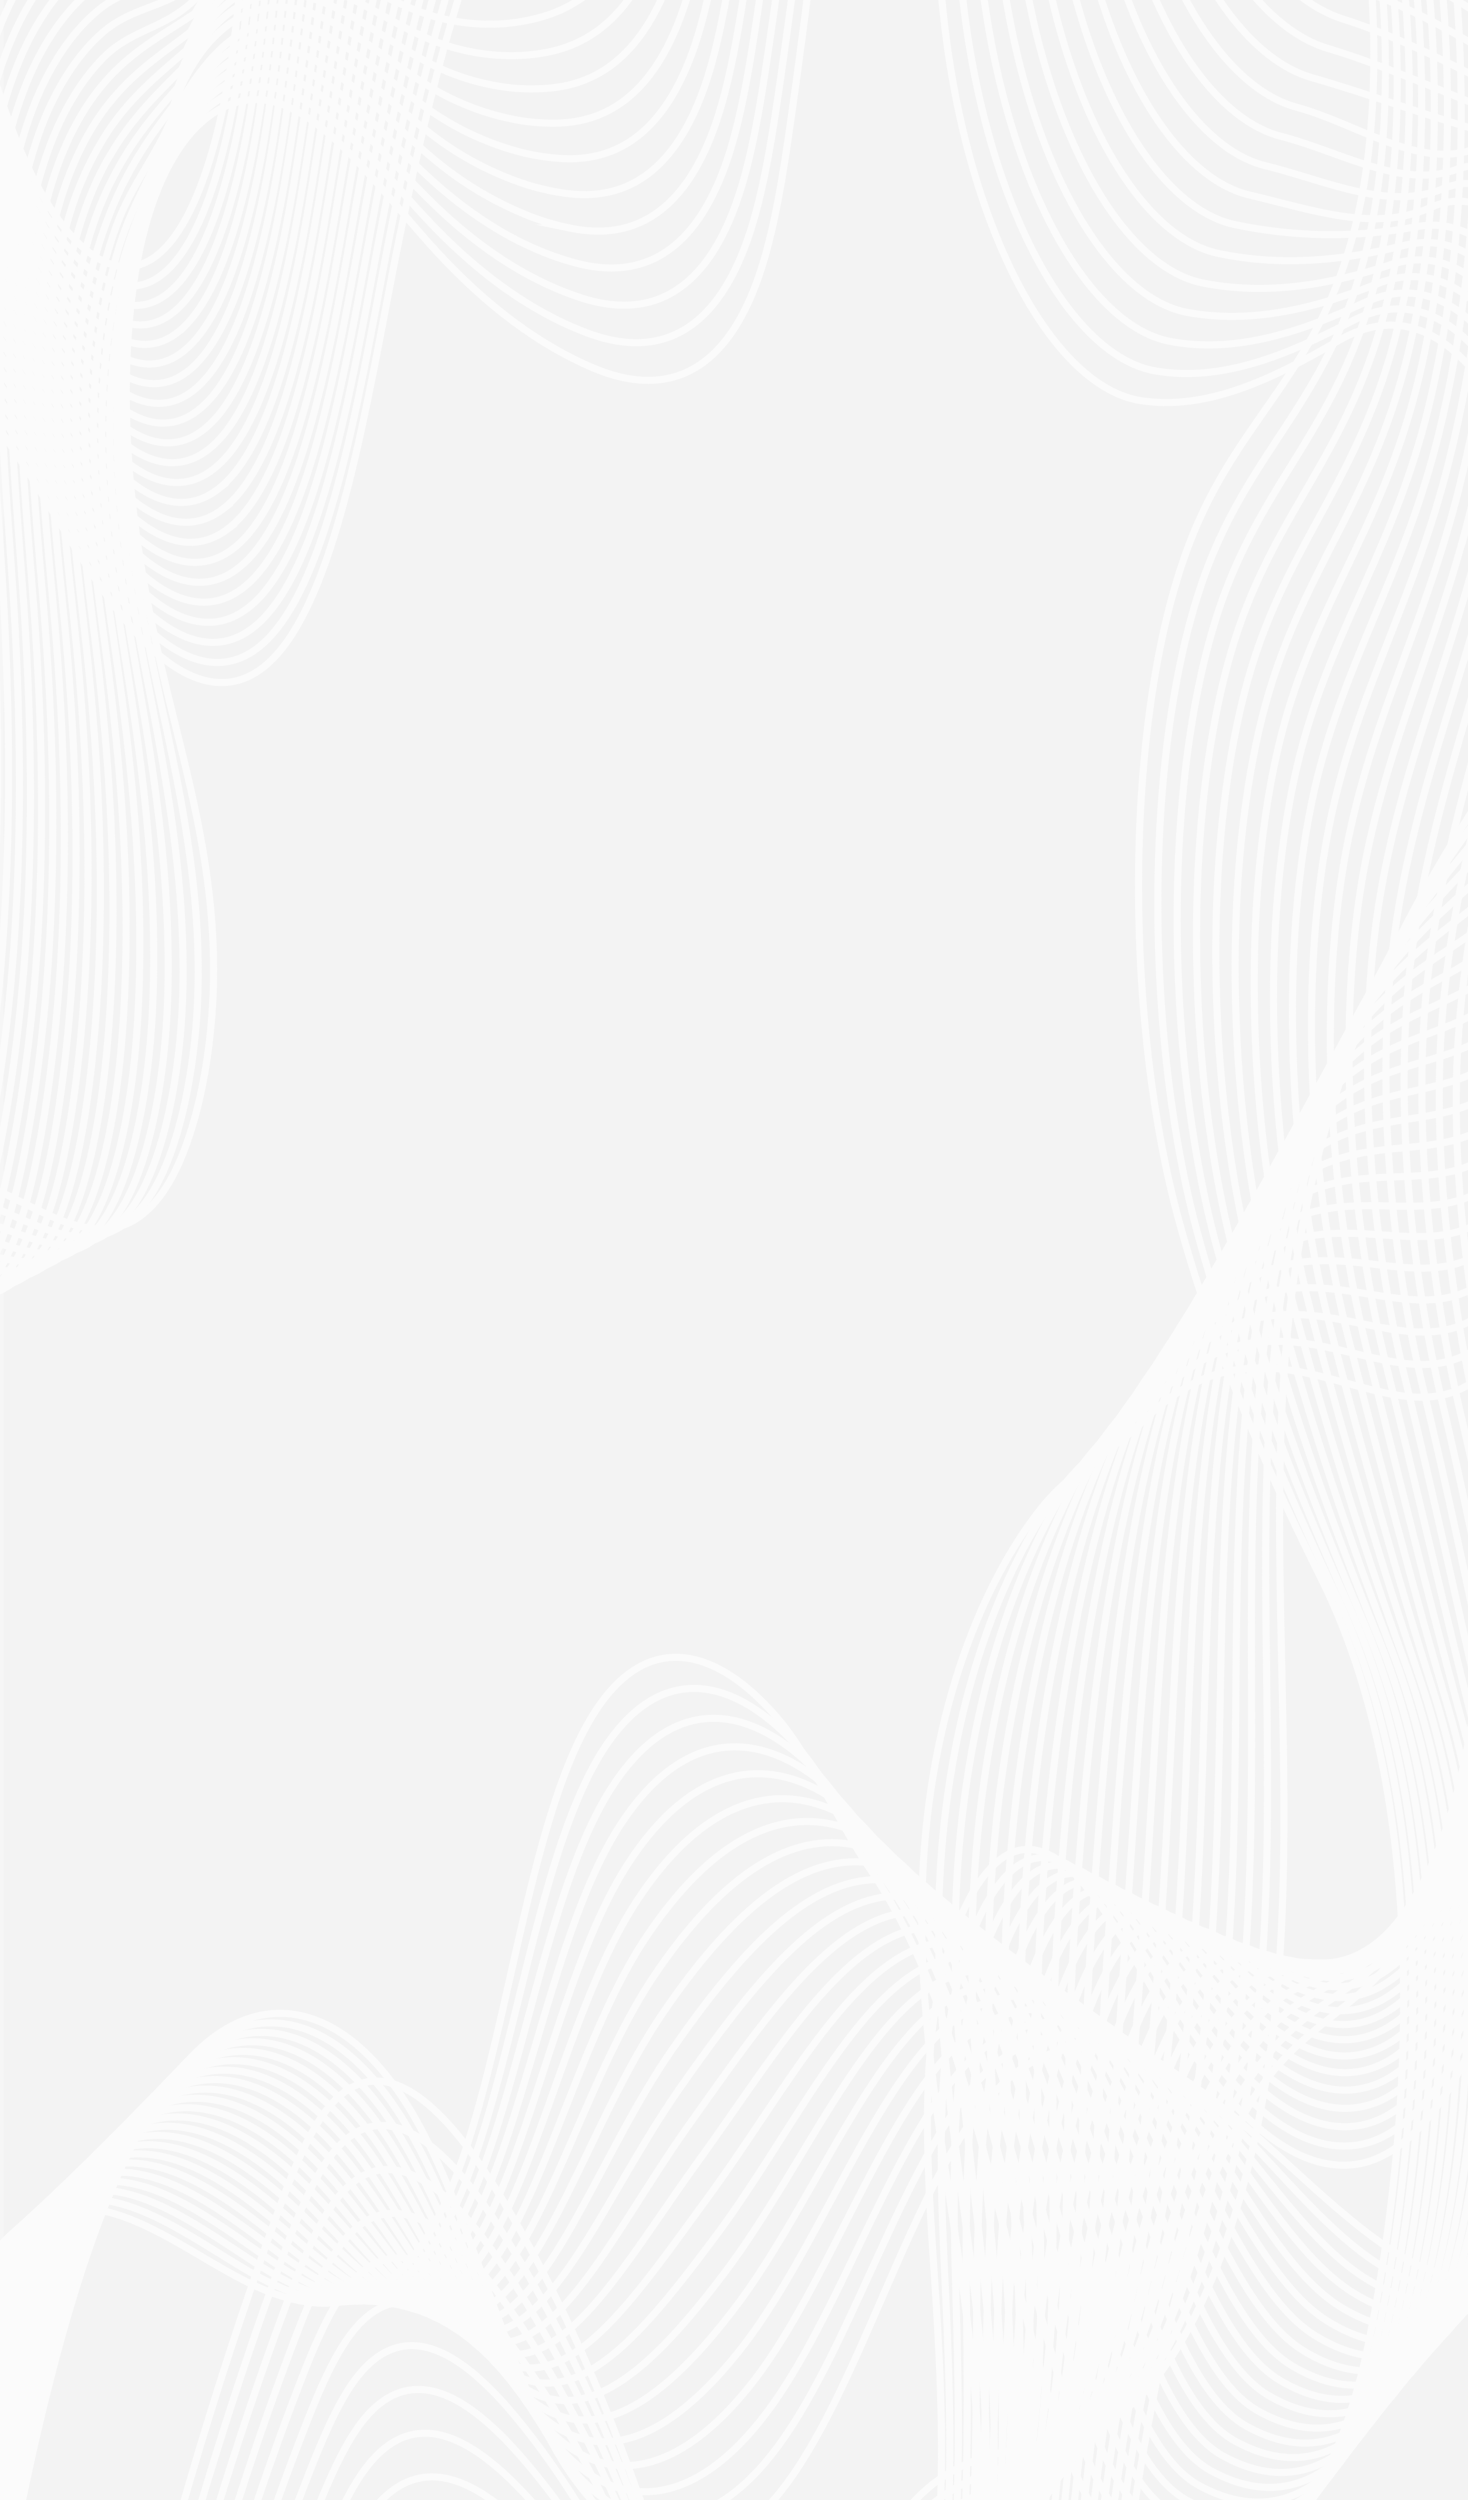 <svg xmlns="http://www.w3.org/2000/svg" xmlns:xlink="http://www.w3.org/1999/xlink" width="414" height="705" viewBox="0 0 414 705"><defs><style>.a,.f{fill:none;stroke:#fff;stroke-width:2px;}.b{fill:#f6f6f6;}.c{opacity:0.559;}.d{fill:#ececec;opacity:0.5;}.e{clip-path:url(#a);}.f{stroke-miterlimit:10;}</style><clipPath id="a"><rect class="a" width="414" height="705"/></clipPath></defs><g transform="translate(0 -1226)"><g transform="translate(0 1226)"><rect class="b" width="414" height="705"/><g class="c"><rect class="d" width="413" height="705" transform="translate(1)"/><g class="e"><g transform="translate(-85.211 -228.553)"><path class="f" d="M166.435-52.3q-5,54.695-12.537,107.572c-2.208,15.635-4.7,31.468-9,43.959-11,31.933-30.253,32.92-46.683,25.984-15.152-6.4-29.952-17.377-44.088-32.709C40.133,77.337,26.6,57.754,11.613,51.325s-32.423,3.948-40.5,36.783c-4.8,19.569-5.57,44.326-3.693,66.926s6.183,43.381,10.959,62.993c5.471,22.445,11.82,45.186,12.642,71.536.85,27.295-5.051,55.21-14.459,68.35-13.377,18.695-29.751,6.965-44.756,0-19.057-8.868-39.5-8.8-56.913,12.9s-30.872,68.829-29.083,118.09" transform="translate(154.349 207.117)"/><path class="f" d="M164.05-57.53c-3.243,35.646-7.355,70.74-12.311,105.077-2.208,15.255-4.643,30.679-8.833,42.916-10.716,31.271-29.342,32.991-45.319,27.041a91.033,91.033,0,0,1-11.317-5.132c-10.812-5.773-21.4-13.972-31.65-24.5C40.95,73.77,27.7,55.442,13.048,49.563s-31.17,4.864-39.7,35.444a185.857,185.857,0,0,0-6.327,37.263,259.1,259.1,0,0,0-.375,27.986q.244,6.5.778,12.9c1.468,17.257,4.593,34.147,8.011,50.205.337,1.593.679,3.172,1.021,4.765,5.344,24.63,10.986,49.824,11.3,77.387.3,26.534-5.184,53.575-14.354,66.475-13.034,18.441-28.928,7.881-43.442,1.988-1.143-.465-2.291-.9-3.445-1.283-17.423-5.95-35.642-3.525-51.188,17-16.562,21.881-29.232,68-27.228,115.862" transform="translate(153.35 204.973)"/><path class="f" d="M161.7-62.76c-3.159,34.826-7.2,69.092-12.1,102.581-2.17,14.874-4.582,29.917-8.667,41.887-10.406,30.594-28.437,33.033-43.956,28.07a86.853,86.853,0,0,1-11.008-4.413C75.451,100.312,65.127,92.9,55.12,83.2,41.771,70.274,28.8,53.173,14.5,47.8s-30.01,5.795-38.893,34.09a192.38,192.38,0,0,0-8.077,35.669,238.393,238.393,0,0,0-1.656,27.915c-.01,4.5.1,9,.32,13.464.927,18.244,4.03,36.656,7.381,54.124.337,1.734.668,3.454,1,5.174,5.217,26.787,10.169,54.378,9.937,83.182-.193,25.73-5.316,51.855-14.232,64.628-12.7,18.159-28.095,8.769-42.123,3.99-1.1-.381-2.208-.733-3.312-1.043-16.827-4.652-34.261-1.128-49.018,19.583-15.739,22.078-27.6,67.166-25.4,113.635" transform="translate(152.325 202.829)"/><path class="f" d="M159.3-68c-3.076,34.008-7.043,67.45-11.875,100.1-2.148,14.493-4.527,29.128-8.5,40.886-10.175,29.889-27.532,33.061-42.6,29.071a77.531,77.531,0,0,1-10.694-3.68C75.409,94.062,65.356,87.452,55.588,78.625c-13.029-11.8-25.715-27.661-39.683-32.511s-28.939,6.64-38.093,32.751c-3.986,11.363-7.63,21.458-9.821,34.048a212.276,212.276,0,0,0-2.965,27.746c-.2,4.682-.251,9.4-.16,14.1.386,19.231,3.467,39.236,6.757,58.058.326,1.861.651,3.722.983,5.639,5.09,29.029,9.385,58.833,8.607,89.089-.629,24.87-5.454,50.177-14.122,62.753-12.339,17.905-27.267,9.686-40.809,5.992-1.071-.282-2.142-.55-3.213-.775-16.225-3.369-32.881,1.255-46.854,22.149-14.906,22.276-25.947,66.263-23.518,111.379" transform="translate(151.343 200.682)"/><path class="f" d="M156.91-73.21c-2.993,33.179-6.889,65.783-11.66,97.576-2.114,14.1-4.472,28.31-8.336,39.786-9.865,29.3-26.621,33.188-41.228,30.185a71.743,71.743,0,0,1-10.379-2.947,98.329,98.329,0,0,1-29.26-17.482C43.349,63.222,30.933,48.531,17.314,44.3s-27.951,7.374-37.276,31.383c-4.417,11.279-8.739,20.231-11.593,32.427A187.265,187.265,0,0,0-35.817,135.9c-.378,4.8-.585,9.681-.618,14.578-.16,20.217,2.9,41.788,6.128,62.034l.961,5.992c4.985,31.172,8.607,63.162,7.265,94.884-1.01,23.968-5.587,48.513-14.011,60.906-11.991,17.637-26.433,10.588-39.489,7.994-1.032-.212-2.065-.381-3.1-.522-15.618-2.115-31.49,3.638-44.679,24.673-14.061,22.459-24.291,65.5-21.658,109.18" transform="translate(150.354 198.546)"/><path class="f" d="M154.533-78.44C151.624-46.081,147.8-14.3,143.089,16.641,141,30.373,138.672,44.2,134.929,55.412c-9.589,28.606-25.721,33.23-39.876,31.214A68.488,68.488,0,0,1,84.989,84.4,88.79,88.79,0,0,1,56.547,69.257C44.158,59.7,32.035,46.3,18.752,42.47S-8.3,50.534-17.729,72.542c-4.847,11.279-9.849,19-13.316,30.834a164.755,164.755,0,0,0-5.521,27.718c-.565,4.931-.935,9.994-1.1,15.114-.7,21.148,2.341,44.326,5.521,65.911.309,2.143.624,4.23.933,6.415,4.847,33.4,7.839,67.532,5.918,100.763-1.336,23.108-5.714,46.85-13.9,59.059-11.7,17.412-25.649,11.533-38.2,10.024-.988-.113-1.982-.2-2.976-.254-15.027-.79-30.121,6.02-42.509,27.281-13.222,22.656-22.684,64.67-19.8,106.952" transform="translate(149.352 196.403)"/><path class="f" d="M152.073-83.67c-2.826,31.54-6.582,62.49-11.235,92.585-2.065,13.365-4.35,26.787-7.994,37.742-9.308,27.972-24.816,33.315-38.512,32.286a64.585,64.585,0,0,1-9.755-1.494,80.473,80.473,0,0,1-27.642-12.8C44.867,56.188,33.025,44.063,20.09,40.792S-6.122,49.364-15.59,69.539C-20.906,80.818-26.554,87.261-30.661,98.7a143.988,143.988,0,0,0-6.818,27.661c-.754,5.056-1.287,10.309-1.59,15.664-1.242,22.191,1.783,46.878,4.875,69.915q.464,3.412.916,6.824c4.72,35.585,7.116,71.818,4.571,106.613-1.623,22.205-5.846,45.116-13.8,57.184-11.3,17.116-24.777,12.393-36.862,12h-2.86c-14.431.507-28.741,8.459-40.356,29.847-12.388,22.854-21.05,63.839-17.948,104.725" transform="translate(148.445 194.259)"/><path class="f" d="M149.6-88.9c-2.734,30.722-6.413,60.845-11,90.09-2.032,12.985-4.29,26-7.828,36.656-9.021,27.309-23.9,33.371-37.149,33.329A58.043,58.043,0,0,1,84.19,70.4,72.539,72.539,0,0,1,57.348,59.939C45.6,52.636,34.04,41.723,21.464,38.974S-5.4,44.05-13.432,66.368c-6.487,8.445-12.074,16.594-16.8,27.619a126.749,126.749,0,0,0-8.115,27.591,160.4,160.4,0,0,0-2.07,16.227c-1.783,23.164,1.22,49.345,4.251,73.75q.453,3.623.894,7.247c4.593,37.77,6.426,76.132,3.224,112.45-1.877,21.317-5.962,43.551-13.691,55.337-10.953,16.848-23.949,13.295-35.548,14a23.1,23.1,0,0,0-2.76.254c-13.829,1.79-27.366,10.785-38.192,32.427-11.544,23.051-19.411,63.006-16.087,102.5" transform="translate(147.518 192.116)"/><path class="f" d="M147.18-94.13c-2.651,29.9-6.259,59.2-10.787,87.595-2,12.59-4.229,25.222-7.657,35.669-8.739,26.6-23,33.414-35.785,34.344a61.623,61.623,0,0,1-9.126,0,66.381,66.381,0,0,1-26.041-8.107c-11.428-6.246-22.707-15.917-34.957-18.2s-26.047,5.287-34.068,26.1c-7.011,7.98-13.194,15.339-18.555,26.068-3.848,7.408-7.045,16.792-9.385,27.549a150.831,150.831,0,0,0-2.551,16.763c-2.324,24.151.662,51.953,3.627,77.683q.442,3.807.872,7.656c4.466,39.955,5.769,80.362,1.877,118.287-2.109,20.359-6.122,41.774-13.575,53.42-10.605,16.58-23.115,14.2-34.228,15.988-.878.141-1.75.325-2.628.522-13.25,3.088-25.986,13.168-36.028,34.993-10.7,23.221-17.771,62.161-14.232,100.255" transform="translate(146.564 189.972)"/><path class="f" d="M144.706-99.36c-2.566,29.084-6.1,57.554-10.567,85.1-1.976,12.209-4.179,24.433-7.491,34.626-8.458,26-22.094,33.47-34.427,35.388a53.774,53.774,0,0,1-8.833.677,60.789,60.789,0,0,1-25.241-5.766C47.039,45.6,36.064,37.157,24.128,35.465s-25.218,5.4-33.234,24.7c-7.53,7.529-14.3,14.1-20.3,24.391-4.3,7.085-7.946,16.459-10.694,27.478a142.558,142.558,0,0,0-3.025,17.313c-2.865,25.138.1,54.491,3,81.6q.431,4.018.85,8.064c4.339,42.155,5.156,84.592.552,124.152-2.3,19.541-6.271,40.153-13.448,51.615-10.28,16.326-22.3,15.113-32.931,18-.839.226-1.656.479-2.512.775-12.631,4.371-24.606,15.509-33.864,37.559-9.865,23.418-16.131,61.329-12.372,98.027" transform="translate(145.66 187.829)"/><path class="f" d="M142.215-104.59c-2.481,28.267-5.945,55.911-10.351,82.6-1.949,11.843-4.118,23.672-7.32,33.6C116.367,36.988,103.355,45.193,91.475,48.1a55.128,55.128,0,0,1-8.491,1.41,56.634,56.634,0,0,1-24.44-3.44C47.762,42.078,37.052,34.873,25.458,33.7S1,39.342-7,57.05c-8.049,7.049-15.414,12.9-22.05,22.783A91.567,91.567,0,0,0-41.01,107.255a136.74,136.74,0,0,0-3.506,17.863c-3.406,26.125-.464,57.043,2.374,85.536.282,2.82.552,5.639.834,8.459,4.218,44.34,4.577,88.92-.812,129.989-2.451,18.695-6.4,38.518-13.338,49.782-9.937,16.044-21.453,16-31.595,20.006-.8.31-1.6.648-2.4,1.029-12.035,5.639-23.226,17.933-31.694,40.125-9.032,23.615-14.5,60.5-10.489,95.871" transform="translate(144.771 185.685)"/><path class="f" d="M139.649-109.82c-2.4,27.449-5.794,54.267-10.141,80.108C127.586-18.25,125.45-6.83,122.358,2.856c-7.895,24.673-20.283,33.639-31.705,37.53a52.87,52.87,0,0,1-8.182,2.129,53.849,53.849,0,0,1-23.628-1.142c-10.489-2.82-20.9-8.783-32.125-9.432S3.084,37.679-4.943,53.949C-13.511,60.562-21.472,65.623-28.737,75.1c-4.969,6.471-9.744,15.508-13.25,27.351a132.035,132.035,0,0,0-3.986,18.413c-3.942,27.14-1.032,59.609,1.739,89.484q.414,4.441.806,8.9c4.1,46.525,4.052,93.262-2.153,135.84-2.6,17.821-6.509,36.826-13.25,47.935-9.567,15.791-20.631,16.918-30.286,22.008-.756.409-1.518.832-2.275,1.3-11.433,6.951-21.845,20.316-29.53,42.691-8.193,23.813-12.858,59.665-8.662,93.573" transform="translate(143.959 183.542)"/><path class="f" d="M137.083-115c-2.316,26.612-5.645,52.582-9.937,77.542-1.888,11.081-4,22.092-6.984,31.524C112.554,18.034,100.79,27.776,89.8,32.64a51.488,51.488,0,0,1-7.861,2.82A52.025,52.025,0,0,1,59.1,36.715C48.956,35.009,38.8,30.3,27.917,30.173S5.1,36.052-2.894,50.828C-11.976,57-20.533,61.232-28.433,70.382-33.838,76.6-39.071,85.51-42.98,97.677a127.93,127.93,0,0,0-4.461,18.963c-4.488,28.113-1.584,62.132,1.1,93.389q.4,4.624.784,9.305c3.969,48.711,3.572,97.661-3.5,141.677-2.733,16.989-6.625,35.162-13.112,46.046-9.22,15.509-19.8,17.821-28.967,23.967-.723.493-1.441,1-2.159,1.551-10.837,8.234-20.465,22.713-27.366,45.257-7.354,23.967-11.218,58.833-6.8,91.344" transform="translate(143.141 181.418)"/><path class="f" d="M134.471-120.28C132.247-94.465,129-69.3,124.777-45.163c-1.866,10.687-3.942,21.317-6.818,30.481C110.633,8.666,99.492,19.155,88.981,24.95a63.11,63.11,0,0,1-7.552,3.581,51.681,51.681,0,0,1-22.033,3.6c-9.827-.578-19.7-4.06-30.237-3.652S7.871,38.343-.89,47.8c-9.076,9.869-18.77,9.22-27.289,17.948-5.841,5.95-11.538,14.8-15.833,27.224a124.061,124.061,0,0,0-4.969,19.512c-5.029,29.1-2.142,64.67.5,97.28q.386,4.85.762,9.728c3.864,50.91,3.141,102.13-4.847,147.513-2.827,16.171-6.752,33.47-12.974,44.171-8.877,15.255-18.969,18.779-27.653,26.012-.685.564-1.364,1.17-2.043,1.8-10.235,9.531-19.085,25.1-25.2,47.822-6.514,24.193-9.584,58-4.969,89.117" transform="translate(142.374 179.254)"/><path class="f" d="M131.8-125.5c-2.143,24.992-5.321,49.332-9.479,72.608-1.838,10.32-3.864,20.542-6.625,29.452C108.655-.742,98.138,10.4,88.1,17.234a65.415,65.415,0,0,1-7.232,4.314A53.031,53.031,0,0,1,59.587,27.47c-9.5.55-19.1-1.692-29.293-.761S9.663,36.366,1.034,44.684C-8.627,54.017-18.84,52.692-28,61.038c-6.26,5.625-12.444,14.437-17.109,27.055a121.753,121.753,0,0,0-5.416,20.062c-5.576,30.129-2.711,67.264-.127,101.284q.381,5.033.74,10.137c3.715,53.1,2.76,106.684-6.194,153.364-2.954,15.41-6.906,31.821-12.885,42.3-8.529,15.029-18.135,19.682-26.334,28.042-.646.663-1.286,1.41-1.927,2.073-9.639,10.813-17.7,27.478-23.032,50.388-5.681,24.391-7.95,57.17-3.092,86.889" transform="translate(141.664 177.115)"/><path class="f" d="M129.057-130.73c-2.057,24.178-5.165,47.694-9.264,70.112a259.436,259.436,0,0,1-6.476,28.423C106.554-10.173,96.661,1.642,87.061,9.523a69.256,69.256,0,0,1-6.923,5.033,56.627,56.627,0,0,1-20.427,8.29c-9.181,1.664-18.489.663-28.343,2.129S11.394,34.421,2.926,41.6c-10.268,8.614-20.99,6.711-30.794,14.663-6.708,5.428-13.332,14.24-18.406,27.1a119.168,119.168,0,0,0-5.9,20.612c-6.117,31.017-3.268,69.76-.756,105.176q.375,5.245.723,10.532c3.594,55.252,2.457,111.365-7.541,159.215-3.053,14.648-7.033,30.157-12.769,40.477-8.182,14.733-17.307,20.513-25.02,30.016-.607.747-1.215,1.523-1.811,2.326-9.043,12.111-16.33,29.861-20.868,52.954-4.842,24.588-6.31,56.394-1.231,84.662" transform="translate(141.031 174.971)"/><path class="f" d="M126.219-136a680.96,680.96,0,0,1-9.043,67.673,262.924,262.924,0,0,1-6.283,27.309c-6.481,21.373-15.75,33.964-24.9,42.775A80.379,80.379,0,0,1,79.37,7.524,62.769,62.769,0,0,1,59.739,18.14c-8.833,2.82-17.893,3.031-27.4,5.019S13.011,32.365,4.7,38.442c-10.843,7.909-22.1,5.569-32.539,13.069C-34.98,56.728-42.068,65.427-47.55,78.595a117.353,117.353,0,0,0-6.376,21.148c-6.641,32.131-3.815,72.312-1.353,109.109q.364,5.456.7,10.955c3.467,57.48,2.208,116.144-8.883,165.052-3.152,13.929-7.177,28.493-12.664,38.63-7.861,14.465-16.49,21.374-23.711,32-.552.846-1.137,1.706-1.695,2.58-8.441,13.408-14.95,32.258-18.7,55.534-4,24.785-4.67,55.506.624,82.435" transform="translate(140.491 172.811)"/><path class="f" d="M123.26-141.19a622.091,622.091,0,0,1-8.833,65.051A269.112,269.112,0,0,1,108.283-49.8C102.1-29.092,93.454-15.769,84.765-5.984q-3.105,3.511-6.294,6.5A71.18,71.18,0,0,1,59.635,13.472c-8.54,3.919-17.285,5.4-26.455,7.909S14.558,30.291,6.344,35.31c-11.455,7.049-23.187,4.342-34.272,11.5C-35.5,51.721-43.056,60.378-48.907,73.8a116.038,116.038,0,0,0-6.857,21.712c-7.177,33.047-4.417,74.849-2,113.028q.359,5.64.674,11.364c3.346,59.665,1.987,121.079-10.224,170.9-3.246,13.224-7.3,26.787-12.549,36.755-7.492,14.211-15.651,22.346-22.386,34.02-.552.916-1.06,1.875-1.579,2.82-7.787,14.4-13.577,34.753-16.534,58.114-3.169,24.955-3.036,54.66,2.479,80.193" transform="translate(140.065 170.684)"/><path class="f" d="M120.183-146.42a566.2,566.2,0,0,1-8.607,62.541c-1.682,8.909-3.682,17.4-5.973,25.377C99.69-38.439,91.668-24.4,83.431-13.625c-1.96,2.58-3.958,4.977-5.979,7.218A83.219,83.219,0,0,1,59.422,8.89c-8.22,5.047-16.684,7.754-25.517,10.8S15.985,28.262,7.881,32.28c-12.052,5.978-24.324,3.13-36.022,9.869-8.01,4.61-16.027,13.21-22.265,26.886a114.879,114.879,0,0,0-7.337,22.248c-7.729,34.034-4.969,77.387-2.628,116.948q.34,5.858.651,11.786c3.219,61.851,1.844,126.182-11.593,176.74-3.312,12.562-7.436,25.138-12.438,34.908-7.122,13.943-14.8,23.234-21.039,36.022q-.734,1.495-1.457,3.088c-7.177,15.818-12.2,37.045-14.354,60.624-2.33,25.152-1.4,53.829,4.334,77.965" transform="translate(139.764 168.541)"/><path class="f" d="M116.877-151.65A516.577,516.577,0,0,1,108.491-91.6c-1.676,8.479-3.619,16.6-5.808,24.278C97.052-47.941,89.654-33.165,81.875-21.407c-1.855,2.82-3.749,5.456-5.664,7.938A98.88,98.88,0,0,1,58.976,4.182C51.081,10.343,42.894,14.29,34.409,17.857s-17.2,8.205-25.224,11.279C-3.452,33.958-16.249,31.011-28.588,37.4c-8.441,4.371-16.921,12.928-23.551,26.787a114.126,114.126,0,0,0-7.812,22.868c-8.281,35.021-5.521,79.939-3.257,120.881.226,4.032.436,8.107.635,12.2,3.092,64.036,1.761,131.455-12.918,182.577a199.417,199.417,0,0,1-12.322,33.061c-6.8,13.676-13.989,24.151-19.759,38.066-.453,1.1-.9,2.214-1.342,3.356-6.588,17.249-10.862,39.4-12.206,63.246-1.491,25.378.243,53,6.194,75.738" transform="translate(139.691 166.397)"/><path class="f" d="M113.37-156.88A469,469,0,0,1,105.2-99.33c-1.66,8.077-3.544,15.842-5.637,23.234A209.875,209.875,0,0,1,80.114-29.133q-2.617,4.568-5.35,8.671A118.481,118.481,0,0,1,58.335-.47,94.577,94.577,0,0,1,34.706,16.1c-8.1,4.06-16.452,7.811-24.418,9.869-13.205,3.482-26.543.677-39.517,6.683-8.877,4.1-17.815,12.6-24.843,26.787a113.99,113.99,0,0,0-8.264,23.4c-8.833,35.994-6.073,82.463-3.864,124.787q.323,6.344.613,12.689c2.965,66.263,1.733,136.926-14.265,188.428a227.913,227.913,0,0,1-12.212,31.186c-6.448,13.408-13.156,25.053-18.439,40.026-.414,1.184-.823,2.383-1.226,3.609-5.99,18.646-9.519,41.652-10.081,65.727-.651,25.547,1.883,52.165,8.055,73.51" transform="translate(139.819 164.254)"/><path class="f" d="M109.606-162.11c-4.339,54.9-18.411,103.159-36.514,134.656S33.034,19.635,11.139,22.906c-13.758,2.044-27.659-.55-41.262,5.061s-27.41,21.148-34.9,50.642c-9.385,36.981-6.625,85.014-4.5,128.72,3.506,71.9,3.456,152.265-15.022,207.249-9.2,27.38-22.221,45.693-30.331,75.23-11.24,40.957-10.368,100.946,2.032,139.661" transform="translate(140.199 162.11)"/></g><g transform="translate(49.653 415.006)"><path class="f" d="M89.94,561.458q12.882-45.512,27.824-86.848c4.416-12.223,9.092-24.39,14.95-31.679,14.978-18.6,32.887-.536,46.992,22.064,13.007,20.844,25,45.563,35.719,73.637,10.611,27.8,20.134,59.214,32.992,79.911s30.5,28.38,42.923,6.006c7.392-13.309,11.842-35.4,13.526-58.086s.856-46.116-.585-68.914c-1.656-26.111-4.069-53.335-.845-78.459,3.346-26.012,13.012-45.933,23.673-48.781,15.165-4.06,28.5,22.91,41.284,44.143,16.236,26.985,35.106,47.075,54.445,44.227s38.888-33.047,44.69-80.249" transform="translate(-89.94 -263.399)"/><path class="f" d="M93.57,570.983q12.64-44.765,27.438-85.142c4.372-11.927,8.993-23.784,14.751-30.946,11.566-14.381,24.882-7.049,36.817,7.049a130.337,130.337,0,0,1,9.385,12.788c12.857,19.707,24.749,43.253,35.426,70.141,10.572,26.6,20.046,56.972,32.765,76.865,7.133,11.18,15.585,18.836,23.91,20.218,7.249,1.184,14.442-2.5,20.454-13a61.736,61.736,0,0,0,3.053-6.147c5.9-13.69,9.484-33.372,11.041-53.575.495-6.406.828-12.885,1-19.4.442-17.1-.077-34.4-.845-51.319-1.209-26.787-2.821-54.294.817-79.361s12.874-44.27,23.281-47.174c14.812-4.159,27.874,21.261,40.373,41,.988,1.565,1.982,3.088,2.987,4.6,15.171,22.656,32.34,38.391,49.786,34.781,18.6-3.849,37.248-33.837,42.636-80.038" transform="translate(-91.566 -262.731)"/><path class="f" d="M97.2,582.448c8.271-29.332,17.309-57.2,27.051-83.421,4.328-11.645,8.9-23.178,14.553-30.227,11.362-14.1,24.407-7.557,36.155,5.64a121.85,121.85,0,0,1,9.264,11.984c12.7,18.574,24.494,40.952,35.123,66.658,10.522,25.378,19.968,54.745,32.572,73.947,7.4,11.279,16.076,19.287,24.655,21.007,7.453,1.41,14.906-1.987,21.15-12.562a58.256,58.256,0,0,0,3.169-6.246c6.15-13.943,9.821-34.217,11.511-54.984.529-6.643.9-13.361,1.1-20.119.552-17.567.254-35.359-.243-52.686-.762-27.549-1.573-55.224,2.479-80.277,3.864-23.784,12.747-42.592,22.9-45.567,14.448-4.23,27.245,19.6,39.462,37.855q1.441,2.115,2.915,4.23c14.812,20.88,31.429,34.823,48.179,30.27,17.854-4.836,35.608-34.739,40.583-79.8" transform="translate(-93.192 -264.116)"/><path class="f" d="M100.82,594.154c8.117-28.846,17.032-56.174,26.676-81.772,4.273-11.349,8.794-22.558,14.354-29.494,11.146-13.915,23.927-8.036,35.487,4.23a115.356,115.356,0,0,1,9.153,11.335c12.552,17.429,24.243,38.629,34.824,63.148,10.489,24.278,19.9,52.489,32.335,70.987,7.679,11.419,16.562,19.738,25.4,21.8,7.663,1.762,15.386-1.494,21.845-12.139a56.922,56.922,0,0,0,3.312-6.33c6.393-14.211,10.153-35.092,11.963-56.507q.85-10.242,1.237-20.682c.685-18.046.58-36.332.353-54.068-.32-28.268-.348-56.113,4.141-81.18,4.058-22.685,12.62-40.886,22.519-43.973,14.089-4.357,26.615,17.947,38.545,34.711q1.413,1.988,2.849,3.891c14.459,19.1,30.518,31.271,46.567,25.772,17.114-5.851,33.974-35.6,38.54-79.586" transform="translate(-94.813 -265.699)"/><path class="f" d="M104.45,605.889c7.96-28.318,16.748-55.055,26.289-79.981,4.229-11.067,8.7-21.966,14.155-28.775,10.942-13.676,23.457-8.459,34.824,2.89a103.822,103.822,0,0,1,9.015,10.419c12.4,16.291,23.988,36.317,34.521,59.651,10.434,23.094,19.836,50.205,32.114,68,7.955,11.533,17.064,20.19,26.146,22.558,7.861,2.059,15.855-.973,22.541-11.7a57.608,57.608,0,0,0,3.417-6.415c6.625-14.479,10.489-35.966,12.416-58.016q.905-10.515,1.364-21.232c.806-18.511.905-37.3.955-55.464.121-28.973.861-56.972,5.8-82.082,4.245-21.571,12.488-39.251,22.132-42.366,13.73-4.441,25.986,16.3,37.64,31.567.916,1.212,1.844,2.383,2.76,3.539,14.1,17.327,29.607,27.7,44.96,21.261,16.363-6.852,32.34-36.431,36.486-79.347" transform="translate(-96.439 -267.297)"/><path class="f" d="M108.08,617.612c7.8-27.816,16.464-53.992,25.9-78.276,4.179-10.771,8.6-21.345,13.951-28.042,10.738-13.436,22.983-8.995,34.162,1.481a93.588,93.588,0,0,1,8.888,9.643c12.25,15.14,23.742,33.989,34.228,56.14,10.39,21.937,19.781,47.935,31.9,65.037,8.231,11.632,17.55,20.626,26.891,23.376,8.066,2.34,16.325-.479,23.231-11.279a57.861,57.861,0,0,0,3.544-6.5c6.884-14.733,10.821-36.826,12.869-59.51q.965-10.8,1.485-21.81c.933-18.977,1.22-38.264,1.557-56.831.552-29.706,2.054-57.8,7.464-82.985,4.417-20.485,12.355-37.587,21.746-40.773,13.366-4.54,25.356,14.649,36.724,28.423.9,1.085,1.8,2.157,2.711,3.186,13.741,15.508,28.708,24.151,43.348,16.763,15.624-7.867,30.706-37.291,34.438-79.135" transform="translate(-98.065 -268.883)"/><path class="f" d="M111.71,629.343a783.483,783.483,0,0,1,25.522-76.569c4.135-10.475,8.5-20.739,13.752-27.323,10.528-13.2,22.508-9.46,33.5.1a91.58,91.58,0,0,1,8.761,8.84c12.1,14.005,23.49,31.686,33.93,52.658,10.34,20.753,19.72,45.581,31.678,62.034,8.513,11.73,18.042,21.148,27.637,24.165,8.281,2.636,16.794,0,23.921-10.842a55.369,55.369,0,0,0,3.666-6.584c7.133-15,11.157-37.7,13.327-61,.69-7.43,1.209-14.93,1.612-22.374,1.054-19.456,1.54-39.236,2.159-58.227.983-30.411,3.224-58.664,9.12-83.886,4.549-19.372,12.223-35.9,21.359-39.11,13.012-4.638,24.733,13,35.818,25.293.872.959,1.756,1.9,2.639,2.82,13.388,13.76,27.786,20.584,41.742,12.251,14.878-8.854,29.066-38.066,32.39-78.952" transform="translate(-99.691 -270.478)"/><path class="f" d="M115.34,641.056a722.531,722.531,0,0,1,25.136-74.835c4.085-10.193,8.4-20.133,13.553-26.6,10.324-12.957,22.039-9.953,32.837-1.311a81.21,81.21,0,0,1,8.64,8.064c11.942,12.867,23.233,29.369,33.626,49.148,10.3,19.583,19.67,43.255,31.468,59.087,8.8,11.815,18.538,21.515,28.387,24.955,8.469,2.918,17.263.522,24.617-10.419a54.537,54.537,0,0,0,3.787-6.683c7.381-15.255,11.489-38.546,13.8-62.5.723-7.613,1.281-15.311,1.728-22.938,1.181-19.921,1.872-40.2,2.76-59.595,1.424-31.144,4.378-59.524,10.782-84.8,4.648-18.328,12.1-34.231,20.979-37.559,12.648-4.737,24.1,11.279,34.907,22.149q1.275,1.269,2.567,2.467c13.029,11.984,26.875,17.031,40.135,7.754,14.133-9.869,27.427-38.983,30.364-78.684" transform="translate(-101.317 -272.068)"/><path class="f" d="M119,652.783a666.849,666.849,0,0,1,24.76-73.129c4.036-9.869,8.281-19.527,13.349-25.871,10.119-12.689,21.531-10.377,32.169-2.707a75.06,75.06,0,0,1,8.518,7.275C209.589,570.067,220.78,585.4,231.125,604c10.252,18.413,19.626,40.886,31.242,56.1,9.082,11.9,19.03,21.966,29.127,25.744,8.679,3.214,17.738,1.029,25.312-10a52.033,52.033,0,0,0,3.914-6.753c7.624-15.509,11.825-39.476,14.238-63.993.762-7.811,1.358-15.706,1.855-23.5,1.3-20.4,2.208-41.154,3.357-60.99,1.872-31.849,5.521-60.37,12.444-85.691,4.737-17.3,11.963-32.568,20.6-35.965,12.289-4.836,23.468,9.7,33.991,19,.828.733,1.656,1.41,2.5,2.115,12.7,10.193,25.947,13.464,38.523,3.243,13.393-10.87,25.793-39.814,28.288-78.445" transform="translate(-102.957 -273.658)"/><path class="f" d="M122.59,664.5a616.223,616.223,0,0,1,24.374-71.41c4.008-9.6,8.2-18.92,13.15-25.109,9.91-12.477,21.083-10.856,31.507-4.117a68.643,68.643,0,0,1,8.4,6.5c11.638,10.573,22.728,24.729,33.025,42.155,10.208,17.229,19.587,38.518,31.021,53.124,9.385,11.956,19.527,22.417,29.878,26.534,8.883,3.5,18.218,1.536,26.008-9.573a53.05,53.05,0,0,0,4.036-6.838c7.872-15.79,12.145-40.294,14.691-65.488.8-8.008,1.435-16.087,1.982-24.066,1.424-20.88,2.523-42.127,3.958-62.372,2.308-32.582,6.625-61.244,14.105-86.608,4.8-16.284,11.831-30.89,20.206-34.358,11.93-4.934,22.845,8.05,33.085,15.861.806.606,1.618,1.2,2.429,1.762,12.317,8.459,25.053,9.869,36.917-1.255,12.648-11.871,24.159-40.674,26.24-78.233" transform="translate(-104.565 -275.24)"/><path class="f" d="M126.22,676.27a566.768,566.768,0,0,1,23.993-69.7c3.936-9.319,8.1-18.329,12.946-24.419,9.705-12.252,20.609-11.279,30.844-5.512a69.88,69.88,0,0,1,8.281,5.639c11.487,9.432,22.479,22.415,32.732,38.659,10.158,16.058,19.543,36.149,30.8,50.148,9.661,12.026,20.012,22.868,30.623,27.323,9.087,3.793,18.676,2.044,26.7-9.136a52.251,52.251,0,0,0,4.157-6.922c8.121-16.044,12.493-41.154,15.149-67,.839-8.191,1.513-16.467,2.1-24.63,1.551-21.331,2.854-43.085,4.56-63.754,2.76-33.3,7.729-62.147,15.767-87.5,4.858-15.3,11.7-29.226,19.825-32.765,11.593-5.033,22.21,6.4,32.169,12.689.789.493,1.573.959,2.368,1.41,11.952,6.64,24.136,6.344,35.3-5.766,11.9-12.872,22.519-41.506,24.186-78.008" transform="translate(-106.191 -276.871)"/><path class="f" d="M129.85,687.959a523.1,523.1,0,0,1,23.606-67.969c3.864-9.037,8-17.708,12.747-23.7,9.5-12.012,20.139-11.815,30.182-6.908a62.655,62.655,0,0,1,8.143,4.906c11.334,8.291,22.226,20.1,32.434,35.162,10.114,14.888,19.5,33.738,30.585,47.174,9.937,12.068,20.5,23.3,31.368,28.112,9.286,4.075,19.146,2.538,27.388-8.713a52.219,52.219,0,0,0,4.284-7.05c8.364-16.284,12.825-41.986,15.6-68.449.878-8.459,1.59-16.918,2.208-25.194,1.656-21.811,3.18-44.058,5.162-65.136,3.2-34.02,8.772-63.091,17.423-88.412,4.9-14.324,11.593-27.549,19.438-31.144,11.212-5.132,21.586,4.737,31.264,9.559q1.143.571,2.3,1.057c11.593,4.864,23.225,2.82,33.676-10.264,11.157-13.887,20.885-42.366,22.138-77.782" transform="translate(-107.817 -278.437)"/><path class="f" d="M133.48,699.65a482.2,482.2,0,0,1,23.22-66.264c3.864-8.741,7.906-17.087,12.554-22.981,9.286-11.758,19.659-12.28,29.514-8.3a53.1,53.1,0,0,1,8.022,4.131c11.179,7.134,21.971,17.765,32.13,31.651,10.07,13.718,19.471,31.341,30.364,44.2,10.252,12.1,20.979,23.756,32.114,28.9,9.5,4.37,19.62,3.045,28.089-8.276a50.063,50.063,0,0,0,4.417-7.049c8.612-16.566,13.161-42.874,16.054-69.985.911-8.572,1.656-17.228,2.357-25.758,1.794-22.276,3.522-45,5.758-66.5,3.666-34.725,9.821-64.092,19.085-89.329,4.924-13.394,11.444-25.885,19.057-29.537,10.854-5.23,20.979,3.074,30.364,6.415.745.254,1.485.493,2.208.7,11.24,3.073,22.309-.775,32.086-14.775,10.412-14.888,19.245-43.2,20.09-77.542" transform="translate(-109.443 -280.019)"/><path class="f" d="M137.11,711.417a442.9,442.9,0,0,1,22.839-64.543c3.8-8.459,7.806-16.5,12.35-22.261,9.082-11.533,19.19-12.689,28.851-9.7a47.483,47.483,0,0,1,7.895,3.341c11.027,6,21.719,15.471,31.832,28.2,10.026,12.533,19.444,28.9,30.148,41.224,10.545,12.11,21.492,24.193,32.859,29.692,9.7,4.653,20.09,3.539,28.779-7.853a50.431,50.431,0,0,0,4.532-7.19c8.833-16.834,13.493-43.706,16.507-71.48.95-8.769,1.745-17.623,2.479-26.322,1.921-22.755,3.864-45.975,6.36-67.9,4.113-35.443,10.843-65.149,20.747-90.231,4.969-12.491,11.312-24.221,18.676-27.943,10.489-5.329,20.327,1.41,29.436,3.271.718.141,1.435.254,2.159.352,10.887,1.3,21.4-4.328,30.474-19.273,9.672-15.946,17.611-44.143,18.058-77.359" transform="translate(-111.069 -281.622)"/><path class="f" d="M140.73,723.14A408.452,408.452,0,0,1,163.188,660.3c3.749-8.149,7.729-15.875,12.145-21.529,8.877-11.279,18.715-13.239,28.189-11.109a40.912,40.912,0,0,1,7.773,2.552c10.871,4.859,21.464,13.152,31.534,24.687,9.981,11.377,19.411,26.477,29.933,38.249,10.843,12.125,21.983,24.644,33.6,30.481,9.9,4.948,20.559,4.046,29.475-7.416a50.4,50.4,0,0,0,4.648-7.275c9.1-17.1,13.829-44.622,16.965-72.974.988-8.967,1.822-18.018,2.606-26.9,2.043-23.22,4.179-46.934,6.962-69.266,4.555-36.163,11.842-66.264,22.408-91.134,4.941-11.617,11.179-22.558,18.284-26.336,10.136-5.428,19.7-.226,28.531.127h2.087c10.528-.479,20.487-7.9,28.868-23.784,8.927-16.918,15.977-44.89,16.01-77.105" transform="translate(-112.69 -283.208)"/><path class="f" d="M144.36,734.886c6.25-22.814,13.678-43.368,22.083-61.1a112,112,0,0,1,11.947-20.809c8.667-11.053,18.218-13.732,27.526-12.505a42.643,42.643,0,0,1,7.646,1.763c10.717,3.7,21.21,10.8,31.236,21.148,9.937,10.194,19.378,23.968,29.707,35.247,11.146,12.125,22.475,25.109,34.355,31.285,10.1,5.216,21.028,4.554,30.165-7.05A50.147,50.147,0,0,0,343.8,715.5c9.352-17.369,14.16-45.482,17.418-74.483,1.027-9.15,1.9-18.328,2.727-27.45,2.164-23.7,4.5-47.935,7.563-70.662,5-36.868,12.819-67.5,24.07-92.021,4.969-10.786,11.041-20.88,17.9-24.743,9.772-5.527,19.068-1.875,27.6-3.017.674-.085,1.347-.211,2.021-.352,10.169-2.256,19.576-11.448,27.261-28.282,8.182-17.905,14.354-45.75,13.94-76.88" transform="translate(-114.316 -284.831)"/><path class="f" d="M148,746.593c6.095-22.318,13.4-42.316,21.691-59.4a113.121,113.121,0,0,1,11.748-20.076C189.9,656.305,199.21,652.908,208.3,653.2a42.28,42.28,0,0,1,7.519.987c10.554,2.55,20.941,8.481,30.916,17.651,9.888,9.023,19.35,21.585,29.491,32.3,11.45,12.1,22.966,25.546,35.095,32.06,10.313,5.512,21.5,5.061,30.861-6.556a50.175,50.175,0,0,0,4.9-7.444c9.595-17.581,14.514-46.356,17.876-75.977,1.065-9.347,1.982-18.779,2.854-28.014,2.286-24.165,4.831-48.866,8.165-72.044,5.438-37.6,13.774-68.829,25.726-92.938,4.969-9.968,10.92-19.2,17.517-23.136,9.418-5.639,18.445-3.525,26.709-6.161.651-.211,1.3-.451,1.949-.7,9.816-4.046,18.665-15.015,25.649-32.793,7.442-18.892,12.7-46.525,11.892-76.654" transform="translate(-115.947 -286.401)"/><path class="f" d="M151.62,758.409c5.936-21.872,13.118-41.355,21.31-57.8a114.966,114.966,0,0,1,11.544-19.343c8.281-10.588,17.3-14.7,26.2-15.311a38.874,38.874,0,0,1,7.4.2c10.4,1.376,20.7,6.113,30.634,14.1,9.843,7.853,19.322,19.117,29.26,29.311,11.759,12.054,23.463,26,35.846,32.864,10.517,5.795,21.972,5.555,31.556-6.133a49.842,49.842,0,0,0,5.024-7.542c9.843-17.877,14.829-47.2,18.323-77.472,1.1-9.531,2.059-19.16,2.981-28.578,2.407-24.63,5.156-49.824,8.761-73.426,5.885-38.306,14.713-70.267,27.388-93.826,4.969-9.192,10.793-17.539,17.114-21.543,9.054-5.724,17.81-5.174,25.793-9.305.629-.324,1.259-.677,1.883-1.057,9.359-5.609,17.779-18.667,24.043-37.291,6.691-19.907,11.041-47.442,9.838-76.428" transform="translate(-117.568 -288.024)"/><path class="f" d="M155.25,770.033c5.787-21.329,12.847-40.211,20.923-55.957a117.684,117.684,0,0,1,11.345-18.638c8.049-10.334,16.827-15.213,25.539-16.693a39.765,39.765,0,0,1,7.271-.606c10.248.255,20.442,3.841,30.336,10.673,9.8,6.669,19.322,16.636,29.055,26.336,12.063,12,23.954,26.491,36.6,33.639,10.716,6.091,22.442,6.062,32.246-5.71a48.7,48.7,0,0,0,5.145-7.613c10.092-18.145,15.165-48.076,18.77-78.952,1.137-9.728,2.136-19.541,3.1-29.142,2.534-25.11,5.488-50.755,9.385-74.807,6.327-39.025,15.635-71.832,29.055-94.743,5.115-8.955,10.775-15.691,16.75-19.936,8.7-5.809,17.18-6.824,24.882-12.449.607-.437,1.209-.916,1.811-1.41,9.024-7.5,16.88-22.143,22.431-41.8,5.951-20.908,9.429-48.273,7.79-76.2" transform="translate(-119.194 -289.581)"/><path class="f" d="M158.87,781.772c5.637-20.838,12.577-39.166,20.542-54.252a121.794,121.794,0,0,1,11.146-17.905c7.8-9.774,16.228-15.9,24.876-18.1a44.285,44.285,0,0,1,7.149-1.41c10.091-.893,20.186,1.514,30.038,7.162,9.75,5.5,19.267,14.1,28.834,23.361,12.372,11.913,24.446,26.886,37.336,34.429,10.92,6.387,22.911,6.57,32.942-5.273a48.936,48.936,0,0,0,5.267-7.7c10.335-18.413,15.5-48.95,19.234-80.461,1.176-9.869,2.208-19.935,3.23-29.719,2.655-25.575,5.813-51.756,9.937-76.132,6.768-39.758,16.562-73.524,30.711-95.659,5.1-8,10.606-14.164,16.363-18.328,8.336-5.907,16.562-8.459,23.971-15.593.585-.564,1.17-1.142,1.745-1.762,8.7-9.414,16-25.642,20.852-46.342a255.446,255.446,0,0,0,5.742-75.977" transform="translate(-120.816 -291.183)"/><path class="f" d="M162.5,793.454c5.481-20.346,12.3-38.119,20.15-52.532,10.357-19.429,22.434-32.021,35.156-36.656a43.007,43.007,0,0,1,7.022-2.171,47.24,47.24,0,0,1,29.74,3.666c9.705,4.328,19.24,11.659,28.614,20.386,12.7,11.8,24.942,27.323,38.093,35.246,11.124,6.669,23.38,7.049,33.632-4.85a48.445,48.445,0,0,0,5.394-7.783c10.583-18.68,15.833-49.81,19.687-81.969,1.215-10.109,2.291-20.316,3.351-30.27,2.76-26.054,6.145-52.714,10.567-77.542,7.216-40.463,17.434-75.343,32.373-96.547a74.218,74.218,0,0,1,16.01-16.735c7.977-6.006,15.922-10.123,23.06-18.737.552-.677,1.1-1.41,1.656-2.115,8.34-11.321,15.064-29.086,19.212-50.755A272.753,272.753,0,0,0,489.9,298.34" transform="translate(-122.442 -292.729)"/><path class="f" d="M166.13,805.222c12.306-46.356,32.572-76.992,54.07-88.187s44.049-3.948,64.735,14.621c13,11.673,25.428,27.788,38.827,36.008s28.476,7.6,39.848-12.28c14.227-24.884,18.975-71.9,23.617-114.3,7.635-69.76,19.874-143.932,45.2-176.416,12.631-16.171,27.41-20.231,39.357-39.476,16.562-26.7,24.843-82.9,19.24-130.835" transform="translate(-124.068 -294.36)"/></g><g transform="translate(-145.873 -210.408)"><path class="f" d="M-264.23-32.192q15.883-38.84,33.5-72.622c5.212-9.982,10.666-19.738,16.943-24.264,16.043-11.448,32.384,14.62,44.64,43.339,11.329,26.495,21.385,56.334,29.955,88.892,8.474,32.229,15.624,67.5,26.808,93.8s28,41.957,41.8,25.674c8.209-9.686,14.144-29.367,17.4-50.91s4.1-44.96,4.3-68.054c.221-26.435-.237-54.336,4.709-77.542,5.123-23.968,16.043-39.18,26.726-37.079,15.209,3,26.416,35.669,37.491,62.443C34.1-14.527,51.244,13.924,70.45,20.043s40.583-14.606,49.62-58.368" transform="translate(264.23 156.373)"/><path class="f" d="M-262-25.089q15.6-38.193,33-71.1c5.14-9.728,10.528-19.245,16.694-23.643,12.394-8.826,24.97,4.5,35.713,23.968q4.337,7.893,8.331,16.918c11.265,25.282,21.31,53.9,29.922,85.254,8.5,31.045,15.679,65.276,26.786,90.753,6.227,14.3,13.995,25.716,22.083,30.9,7.044,4.512,14.381,4.23,21.039-3.355a37.041,37.041,0,0,0,3.434-4.653c6.774-10.743,11.676-28.451,14.657-47.555.942-6.123,1.728-12.4,2.352-18.779C-46.329,37.015-45.634,19.787-45.2,2.77c.707-26.942,1.065-54.7,6.41-77.683s15.795-37.615,26.234-35.684C2.308-107.862,13.36-76.845,24.264-51.665c.856,1.974,1.728,3.948,2.611,5.879C40.2-16.5,55.991,6.872,73.387,11.356c18.566,4.794,39.031-16.185,47.588-59.073" transform="translate(263.231 160.154)"/><path class="f" d="M-259.69-17.967a728.4,728.4,0,0,1,32.506-69.591c5.073-9.46,10.384-18.709,16.446-23.023,12.173-8.685,24.539,3.807,35.156,22.233q4.3,7.487,8.281,16.072c11.185,24.129,21.2,51.581,29.839,81.772,8.54,29.833,15.762,63.007,26.781,87.736,6.5,14.493,14.453,26.336,22.767,31.976,7.227,4.892,14.806,4.906,21.691-2.622a35.162,35.162,0,0,0,3.561-4.667c7.033-10.9,12.074-29.156,15.2-48.824.993-6.285,1.832-12.722,2.512-19.273,1.8-17.017,2.76-34.668,3.484-51.939,1.192-27.436,2.352-54.985,8.1-77.81,5.465-21.627,15.546-36.022,25.743-34.288,14.514,2.481,25.4,31.835,36.138,55.422q1.275,2.82,2.573,5.5C44.19-21.914,59.549-.555,76.365,2.688c17.9,3.454,37.48-17.778,45.557-59.806" transform="translate(262.196 163.929)"/><path class="f" d="M-257.41-9.2a670,670,0,0,1,32.02-68.082c5.007-9.192,10.246-18.145,16.2-22.4,11.952-8.544,24.109,3.13,34.6,20.57q4.25,7.07,8.2,15.226c11.12,22.925,21.128,49.161,29.812,78.149,8.579,28.7,15.833,60.821,26.753,84.733,6.746,14.761,14.906,27.041,23.446,33.132,7.409,5.273,15.237,5.639,22.342-1.875a33.883,33.883,0,0,0,3.688-4.709c7.293-11.025,12.466-29.833,15.762-50.078q1.556-9.666,2.672-19.738C-39.967,38.3-38.78,20.251-37.748,2.7c1.684-27.943,3.622-55.351,9.8-77.937C-22.351-95.7-12.618-109.71-2.68-108.145c14.166,2.213,24.909,29.917,35.465,51.9q1.248,2.594,2.528,5.132C48.182-25.669,63.121-6.3,79.3-4.309c17.241,2.115,35.934-19.371,43.525-60.539" transform="translate(261.175 166.034)"/><path class="f" d="M-255.14.495a616.088,616.088,0,0,1,31.507-66.574c4.941-8.938,10.1-17.595,15.949-21.782,11.731-8.459,23.678,2.425,34.052,18.878,2.838,4.483,5.559,9.376,8.132,14.409,11.047,21.728,21.034,46.763,29.745,74.567,8.629,27.52,15.949,58.523,26.786,81.673,7.006,15.015,15.353,27.718,24.12,34.26,7.585,5.639,15.662,6.344,22.994-1.128a33.01,33.01,0,0,0,3.815-4.737c7.558-11.18,12.858-30.538,16.314-51.333q1.632-9.934,2.838-20.274c2.1-17.835,3.522-36.276,4.858-54.11,2.164-28.451,4.869-55.647,11.5-78.064,5.7-19.259,15.055-32.85,24.76-31.482,13.8,1.946,24.407,28,34.78,48.386.817,1.607,1.656,3.2,2.484,4.751C52.135-28.52,66.655-11.179,82.212-10.432c16.562.79,34.383-20.95,41.493-61.244" transform="translate(260.158 167.25)"/><path class="f" d="M-252.87,10.164A567.5,567.5,0,0,1-221.86-54.9c4.869-8.671,9.937-17.031,15.7-21.148,11.511-8.262,23.242,1.748,33.5,17.2,2.81,4.23,5.521,8.826,8.06,13.577C-153.622-24.733-143.65-.9-134.9,25.714c8.667,26.336,16.071,56.225,26.781,78.642,7.276,15.241,15.828,28.381,24.8,35.373,7.768,6.034,16.093,7.049,23.645-.395a32.469,32.469,0,0,0,3.947-4.751c7.812-11.279,13.25-31.243,16.86-52.6q1.7-10.184,3-20.767c2.258-18.243,3.9-37.079,5.521-55.2C-27.7-22.912-24.22-49.91-17.12-72.172c5.775-18.1,14.806-31.271,24.291-30.086,13.47,1.692,23.9,26.1,34.118,44.89Q42.5-55.155,43.729-53c12.422,21.613,26.5,36.967,41.455,36.459,15.922-.536,32.831-22.558,39.462-62.034" transform="translate(259.141 168.465)"/><path class="f" d="M-250.6,19.827a522.588,522.588,0,0,1,30.513-63.542c4.8-8.459,9.827-16.481,15.458-20.542,11.29-8.135,22.811,1.043,32.947,15.508,2.76,3.934,5.454,8.262,7.994,12.689,10.909,19.365,20.863,42.02,29.646,67.476,8.706,25.166,16.181,53.913,26.759,75.568,7.563,15.508,16.28,29.1,25.494,36.558,7.95,6.387,16.518,7.754,24.291.338a32.179,32.179,0,0,0,4.069-4.794c8.077-11.462,13.636-31.933,17.418-53.857,1.2-7.049,2.208-14.1,3.158-21.275,2.413-18.638,4.29-37.869,6.238-56.267,3.114-29.466,7.309-56.225,14.906-78.318,5.83-16.918,14.558-29.607,23.778-28.677,13.123,1.41,23.4,24.179,33.444,41.365.789,1.41,1.59,2.693,2.4,3.99C60.1-34.241,73.8-20.9,88.1-22.722c15.259-1.861,31.28-24.109,37.43-62.7" transform="translate(258.125 169.686)"/><path class="f" d="M-248.33,29.513A480.4,480.4,0,0,1-218.314-32.52c4.737-8.149,9.683-15.946,15.2-19.921,11.074-7.994,22.381.352,32.39,13.831A139.434,139.434,0,0,1-162.787-26.7c10.841,18.142,20.781,39.573,29.6,63.824,8.745,23.968,16.3,51.6,26.77,72.594,7.823,15.678,16.711,29.706,26.157,37.629,8.132,6.767,16.949,8.459,24.953,1.086a31.211,31.211,0,0,0,4.2-4.822c8.336-11.6,14.023-32.638,17.97-55.126,1.253-7.162,2.341-14.479,3.312-21.768,2.578-19.047,4.715-38.672,6.923-57.353,3.6-29.974,8.507-56.521,16.6-78.43,5.874-15.9,14.321-28.113,23.3-27.295C29.763-95.189,39.888-74.1,49.759-58.5c.773,1.227,1.562,2.439,2.352,3.609C64.08-37.1,77.34-25.753,91.037-28.77c14.6-3.2,29.734-25.7,35.4-63.444" transform="translate(257.108 170.898)"/><path class="f" d="M-246,40.788a442.484,442.484,0,0,1,29.486-60.525c4.671-7.881,9.545-15.382,14.961-19.3,10.848-7.853,21.934-.268,31.832,12.153A133.736,133.736,0,0,1-161.859-15.8c10.781,16.947,20.715,37.176,29.585,60.243,8.783,22.84,16.419,49.345,26.77,69.577,8.066,15.889,17.136,30.368,26.781,38.743,8.309,7.148,17.374,9.178,25.6,1.819a30.21,30.21,0,0,0,4.323-4.836c8.6-11.758,14.414-33.329,18.522-56.394,1.308-7.331,2.446-14.818,3.489-22.262,2.722-19.456,5.068-39.476,7.607-58.439C-15.065-17.834-9.472-44.2-.882-65.84,5-80.671,13.185-92.373,21.913-91.725c12.449.832,22.419,20.246,32.114,34.344.767,1.1,1.535,2.171,2.313,3.229C68.082-38.277,80.924-28.944,94-33.215c13.94-4.526,28.183-27.281,33.367-64.135" transform="translate(256.064 170.508)"/><path class="f" d="M-243.78,53.324a406.862,406.862,0,0,1,29.017-59c4.6-7.613,9.385-14.832,14.713-18.681,10.627-7.712,21.5-.959,31.28,10.461a123.4,123.4,0,0,1,7.8,10.25c10.7,15.76,20.61,34.792,29.508,56.676,8.833,21.655,16.562,46.906,26.764,66.545,8.375,16.072,17.616,31.017,27.51,39.857,8.491,7.529,17.8,9.869,26.256,2.566a29.529,29.529,0,0,0,4.45-4.836c8.833-11.913,14.806-34.034,19.079-57.663,1.353-7.5,2.545-15.156,3.649-22.755,2.876-19.865,5.454-40.28,8.281-59.524,4.571-31.017,10.837-57.2,19.99-78.684,5.874-13.8,13.8-24.94,22.3-24.489,12.085.649,21.9,18.427,31.418,30.834.751.973,1.507,1.932,2.269,2.82C72.019-38.345,84.441-31.014,96.9-36.526c13.25-5.865,26.632-28.874,31.33-64.854" transform="translate(255.07 168.856)"/><path class="f" d="M-241.51,65.866A375.313,375.313,0,0,1-212.99,8.357c4.532-7.345,9.264-14.268,14.464-18.06,10.406-7.571,21.067-1.65,30.728,8.8a104.6,104.6,0,0,1,7.729,9.4c10.631,14.571,20.525,32.4,29.464,53.1,8.833,20.485,16.667,44.551,26.753,63.514,8.656,16.284,18.075,31.708,28.189,40.985,8.673,7.909,18.218,10.6,26.908,3.313a29.983,29.983,0,0,0,4.582-4.906c9.12-12.04,15.193-34.725,19.626-58.918,1.4-7.67,2.655-15.508,3.809-23.249,3.031-20.274,5.852-41.069,8.988-60.624C-6.688-9.773.224-35.87,9.935-57.1,15.8-69.9,23.51-80.464,31.753-80.182,43.49-79.8,53.151-63.672,62.5-52.873c.74.846,1.48,1.678,2.208,2.481C76-38.351,88-33.036,99.839-39.8c12.615-7.176,25.08-30.453,29.3-65.587" transform="translate(254.053 167.212)"/><path class="f" d="M-239.24,78.365c8.508-21.232,17.906-40.007,28.023-55.986C-206.751,15.33-202.1,8.661-197,4.939c10.186-7.444,20.636-2.34,30.171,7.049a98.591,98.591,0,0,1,7.663,8.586c10.566,13.4,20.447,30.058,29.42,49.613,8.894,19.259,16.8,42.127,26.748,60.441,8.944,16.453,18.527,32.427,28.868,42.1,8.833,8.29,18.66,11.279,27.559,4.046a29.66,29.66,0,0,0,4.709-4.92c9.385-12.2,15.585-35.43,20.178-60.187,1.457-7.839,2.76-15.833,3.975-23.742,3.185-20.7,6.238-41.873,9.678-61.7,5.548-31.99,13.09-58.016,23.38-78.952,5.83-11.843,13.332-21.768,21.321-21.684,11.395.113,20.9,14.606,30.077,23.8.723.733,1.452,1.41,2.181,2.1,11.063,10.137,22.657,13.464,33.869,5.442,11.958-8.459,23.535-32.046,27.267-66.263" transform="translate(253.036 165.598)"/><path class="f" d="M-237,90.91c8.322-20.826,17.565-39.108,27.543-54.477,4.417-6.824,8.982-13.182,13.967-16.834,9.97-7.289,20.206-3.017,29.618,5.428a91.8,91.8,0,0,1,7.6,7.754c10.493,12.167,20.357,27.594,29.37,45.933,8.943,18.131,16.937,39.786,26.748,57.466,9.247,16.622,18.975,33.033,29.547,43.212,9.026,8.671,19.079,12.026,28.205,4.793a29.063,29.063,0,0,0,4.836-4.949C-29.925,166.9-23.6,143.117-18.834,117.8c1.5-8.022,2.86-16.2,4.135-24.264,3.34-21.148,6.625-42.648,10.362-62.767C1.736-1.661,9.852-27.743,20.744-48.3c5.786-10.912,13.084-20.189,20.83-20.288,11.041-.141,20.4,12.689,29.4,20.3.707.592,1.424,1.17,2.136,1.706,10.843,8.219,22.005,9.531,32.605.254,11.3-9.869,21.983-33.625,25.235-67.025" transform="translate(252.033 163.95)"/><path class="f" d="M-234.69,103.43c8.131-20.4,17.206-38.186,27.024-52.969,4.334-6.556,8.833-12.618,13.719-16.2,9.75-7.162,19.775-3.708,29.066,3.736a90.867,90.867,0,0,1,7.53,6.922c10.422,10.973,20.27,25.2,29.32,42.366,8.977,16.947,17.081,37.39,26.77,54.421,9.49,16.791,19.4,33.71,30.2,44.34,9.209,9.051,19.51,12.689,28.862,5.541a28.943,28.943,0,0,0,4.969-4.991c9.9-12.477,16.363-36.811,21.288-62.7,1.557-8.191,2.965-16.538,4.3-24.757C-8.149,77.644-4.61,55.706-.6,35.291,5.94,2.329,14.674-23.81,26.173-43.886,31.909-53.91,39.009-62.5,46.511-62.778,57.21-63.187,66.386-52.007,75.219-46c.7.465,1.4.916,2.1,1.339,10.616,6.288,21.36,5.639,31.341-4.92,10.633-11.18,20.426-35.246,23.187-67.758" transform="translate(250.998 162.314)"/><path class="f" d="M-232.42,115.988c7.936-19.971,16.841-37.26,26.5-51.446,4.262-6.3,8.7-12.068,13.47-15.508,9.529-7.049,19.322-4.413,28.514,2.058a71.329,71.329,0,0,1,7.458,6.091c10.346,9.768,20.175,22.792,29.26,38.771,9.059,15.663,17.263,34.866,26.781,51.291,9.81,16.918,19.874,34.372,30.916,45.454,9.385,9.432,19.935,13.464,29.514,6.288a29.223,29.223,0,0,0,5.09-5.019c10.164-12.689,16.75-37.516,21.84-63.965,1.6-8.36,3.064-16.918,4.455-25.251,3.638-21.909,7.414-44.241,11.731-64.9C10.17,6.343,19.439-19.923,31.584-39.492c5.681-9.164,12.587-17.031,19.874-17.5,10.351-.663,19.394,8.868,28.051,13.267.685.352,1.369.677,2.054.959,10.39,4.385,20.714,1.678,30.077-10.08,9.97-12.52,18.881-36.811,21.172-68.477" transform="translate(249.981 160.683)"/><path class="f" d="M-230.15,128.487c7.758-19.562,16.514-36.363,26.03-49.951a64.61,64.61,0,0,1,13.25-14.959c9.308-6.88,18.914-5.09,27.957.381a66.123,66.123,0,0,1,7.4,5.259c10.28,8.588,20.1,20.429,29.226,35.247,9.026,14.578,17.34,32.511,26.7,48.316C-89.478,169.8-79.248,187.828-68,199.4c9.567,9.869,20.366,14.1,30.165,7.049a28.168,28.168,0,0,0,5.217-5.033C-22.2,188.646-15.506,163.2-10.228,136.185c1.656-8.459,3.169-17.214,4.621-25.744C-1.8,88.024,2.21,65.325,6.82,44.318,14.344,10.355,24.2-16.179,37-35.113,42.621-43.431,49.34-50.551,56.351-51.2c10-.931,18.892,6.936,27.377,9.742.668.226,1.341.423,2.015.592,10.164,2.453,20.062-2.242,28.807-15.269,9.313-13.831,17.335-38.39,19.14-69.2" transform="translate(248.964 159.04)"/><path class="f" d="M-227.87,141c7.569-19.147,16.164-35.453,25.528-48.429a64.941,64.941,0,0,1,12.974-14.338c9.087-6.739,18.483-5.795,27.4-1.311a71.012,71.012,0,0,1,7.331,4.427c10.207,7.368,20.01,17.993,29.177,31.623,9.093,13.422,17.512,30.129,26.731,45.341,10.406,17.172,20.785,35.669,32.257,47.71,9.75,10.165,20.791,14.874,30.816,7.754a28.02,28.02,0,0,0,5.344-5.075c10.688-12.9,17.534-38.9,22.944-66.489,1.706-8.7,3.274-17.553,4.786-26.237,3.958-22.727,8.2-45.849,13.117-67.109,8-34.471,18.411-61.357,31.871-79.558,5.565-7.529,12.1-13.859,18.864-14.691,9.656-1.184,18.389,5.033,26.7,6.246.657.1,1.314.155,1.971.2,9.937.55,19.416-6.161,27.543-20.429,8.651-15.17,15.784-39.984,17.114-69.929" transform="translate(247.943 157.413)"/><path class="f" d="M-225.6,153.565c7.383-18.736,15.82-34.555,25.031-46.934a66.4,66.4,0,0,1,12.7-13.718c8.866-6.6,18.053-6.485,26.853-2.989a52.867,52.867,0,0,1,7.26,3.609c10.146,6.148,19.945,15.566,29.16,28.028,9.131,12.252,17.666,27.7,26.726,42.3,10.71,17.271,21.238,36.36,32.936,48.823,9.937,10.546,21.221,15.593,31.468,8.459a28.1,28.1,0,0,0,5.471-5.1c10.948-13.055,17.926-39.6,23.5-67.758,1.756-8.868,3.373-17.891,4.969-26.787,4.107-23.122,8.59-46.624,13.8-68.181,8.5-34.964,19.433-62.33,33.571-79.685,5.521-6.753,11.847-12.266,18.373-13.281,9.313-1.41,17.887,3.1,26.03,2.721a12.793,12.793,0,0,0,1.927-.183c9.6-1.2,18.8-10.169,26.278-25.6,7.988-16.5,14.232-41.563,15.077-70.648" transform="translate(246.926 155.744)"/><path class="f" d="M-223.33,166.047c7.2-18.316,15.478-33.639,24.534-45.412a66.931,66.931,0,0,1,12.477-13.1c8.651-6.471,17.622-7.233,26.3-4.667a40.912,40.912,0,0,1,7.177,2.82c10.069,4.938,19.85,13.139,29.105,24.4,9.164,11.067,17.8,25.251,26.715,39.279,11.041,17.355,21.7,37.037,33.615,49.951,10.108,10.926,21.647,16.3,32.119,9.234a27.7,27.7,0,0,0,5.6-5.118c11.207-13.21,18.307-40.308,24.048-69.083,1.805-9.037,3.478-18.244,5.112-27.239,4.262-23.53,8.982-47.428,14.492-69.266C26.944,22.382,38.394-5.589,53.234-21.958c5.661-6.427,11.7-10.423,17.87-11.829,8.966-1.72,17.385,1.2,25.351-.79q.944-.226,1.888-.55c9.4-3.235,18.163-14.012,25.014-30.777,7.326-17.835,12.7-43.156,13.04-71.367" transform="translate(245.91 154.146)"/><path class="f" d="M-221.06,178.55c7.016-17.9,15.136-32.725,24.037-43.889a68.863,68.863,0,0,1,12.228-12.477c8.43-6.33,17.191-7.923,25.743-6.358a43.583,43.583,0,0,1,7.133,1.931c9.989,3.768,19.748,10.785,29.039,20.88,9.2,9.911,17.953,22.8,26.709,36.261,11.334,17.412,22.149,37.7,34.294,51.065,10.291,11.279,22.083,17.017,32.776,9.982a27.976,27.976,0,0,0,5.714-5.146c11.466-13.351,18.7-41.013,24.6-70.3,1.86-9.206,3.583-18.582,5.272-27.732C10.9,108.8,15.871,84.541,21.668,62.42,31.136,26.44,43.127-2.278,58.656-17.5c5.58-5.527,11.432-9.062,17.39-10.5,8.618-1.974,16.882-.7,24.677-4.23.618-.282,1.231-.606,1.844-.945,9.2-5.27,17.514-17.857,23.739-35.951,6.669-19.16,11.13-44.735,11.008-72.086" transform="translate(244.893 152.527)"/><path class="f" d="M-218.78,191.1c6.829-17.492,14.791-31.835,23.535-42.394a71.933,71.933,0,0,1,11.98-11.857c8.181-6.022,16.681-8.733,25.191-8.036a41.776,41.776,0,0,1,7.061,1.1c9.915,2.571,19.66,8.385,28.995,17.3,9.242,8.741,18.1,20.344,26.709,33.245,11.665,17.454,22.6,38.391,34.968,52.179,10.489,11.688,22.5,17.722,33.428,10.729a27.472,27.472,0,0,0,5.852-5.188c11.726-13.492,19.09-41.69,25.158-71.55,1.9-9.376,3.682-18.92,5.432-28.2C14.1,114.08,19.294,89.393,25.4,66.99,35.337,30.517,47.863.91,64.044-13.062A42.872,42.872,0,0,1,80.96-22.24c8.281-2.242,16.38-2.636,24-7.811.6-.409,1.2-.846,1.8-1.325,9-7.277,16.876-21.649,22.486-41.055,6.007-20.485,9.584-46.328,8.977-72.819" transform="translate(243.872 150.875)"/><path class="f" d="M-216.51,203.563c15.375-39.871,37.485-60.624,59.408-61.766s43.613,16.383,62.643,44.185c11.963,17.482,23.049,39.039,35.647,53.307s27.471,20.584,40.058,6.26C-3,227.63,4.985,183.586,12.554,144.039,24.992,78.9,42.239,11.583,69.467-8.691c13.564-10.095,28.387-7.275,41.5-20.711,18.18-18.638,30.275-70.1,28.155-119.838" transform="translate(242.855 149.24)"/></g><g transform="translate(-23.583 -106.727)"><path class="f" d="M-42.52,751.465c-2.319-47.935,16.209-88.441,34.9-95.871s37.436,7.923,55.958,17.778,39.351,13.1,54.82-14.705c19.775-35.542,24.346-110.307,44.717-143.693,15.855-26.012,36.5-18.23,52.739,1.128,9.186,10.94,17,29.353,25.776,42.183,39.821,58.157,42.509,177.022,76.334,194.744,36.6,19.216,56.477-26.392,63.388-57.959,8.833-40.505,23.623-145.639-12.554-218.7-14.7-29.678-29.21-61.314-40.019-100.4-16.192-58.5-16.082-147.951,4.621-196.295,14.188-33.132,35.978-45.256,45.617-87.736,6.476-28.55,5.592-65.361,0-95.151A239.108,239.108,0,0,0,337.993-75.7" transform="translate(42.717 75.7)"/><path class="f" d="M-40.919,752.551c-1.6-49.345,16.827-91.923,36.072-100.41C13.924,643.865,33,659.12,51.519,669.99c18.3,10.757,38.645,15.621,54.036-9.643,19.7-32.342,25.235-103.315,45.557-136.263,16.187-26.1,36.5-21.246,53.131-4.328,9.556,9.728,18.025,27.083,27.217,40.082,38.982,55.154,42.211,170.156,75.28,187.638,35.592,18.765,55.361-24.39,62.544-55.52,9.1-39.476,23.187-140.732-11-212.889-14.094-29.776-28.067-62.034-38.705-100.847-15.712-57.127-15.855-143.383,3.682-191.318,13.52-33.16,34.526-46.666,44.121-88.6,6.586-28.677,6.183-64.952,1.319-94.954A265.5,265.5,0,0,0,344.712-72.4" transform="translate(41.955 77.053)"/><path class="f" d="M-39.345,753.589C-40.228,702.9-21.9,658.212-2.1,648.682c18.886-9.08,38.253,6.02,56.775,17.933,18.086,11.632,37.888,18.131,53.258-4.61,19.615-29.127,26.085-96.42,46.412-128.8,16.49-26.294,36.519-24.306,53.517-9.784,9.937,8.459,19.046,24.8,28.663,37.982,38.093,52.277,41.869,163.276,74.225,180.462,34.565,18.328,54.213-22.375,61.672-53,9.346-38.376,22.762-135.882-9.429-207.249-13.5-29.9-26.935-62.725-37.4-101.327-15.237-55.732-15.629-138.843,2.76-186.313,12.847-33.118,33.058-47.992,42.614-89.371,6.7-28.789,6.774-64.572,2.606-94.771A293.09,293.09,0,0,0,351.4-69.12" transform="translate(41.22 78.397)"/><path class="f" d="M-37.8,754.621C-37.967,702.555-19.737,655.79.623,645.2c18.986-9.869,38.645,5.047,57.183,18.018,17.865,12.491,37.154,20.64,52.474.437,19.538-25.927,26.963-89.47,47.274-121.375,16.81-26.407,36.558-27.393,53.909-15.241,10.329,7.233,20.062,22.558,30.1,35.9,37.2,49.514,41.554,156.4,73.177,173.412,33.527,17.905,53.059-20.358,60.794-50.473,9.584-37.3,22.342-131.117-7.867-201.469-12.9-30.044-25.754-63.444-36.083-101.778-14.7-54.463-15.408-134.331,1.805-181.336,12.184-33.259,31.584-49.557,41.135-90.344,6.779-29,7.376-64.247,3.9-94.588A318.579,318.579,0,0,0,358.065-65.79" transform="translate(40.515 79.762)"/><path class="f" d="M-36.28,755.678C-35.728,702.23-17.6,653.407,3.325,641.761c19.074-10.63,39.053,4.06,57.586,18.075,17.666,13.351,36.436,23.164,51.7,5.484,19.455-22.713,27.835-82.5,48.129-113.931,17.114-26.533,36.613-30.523,54.3-20.7,10.732,5.964,21.084,20.274,31.545,33.836,36.271,46.878,41.239,149.53,72.128,166.279,32.495,17.5,51.894-18.328,59.921-47.936,9.816-36.233,21.928-126.436-6.3-195.73A855.687,855.687,0,0,1,337.547,384.9c-14.2-53.1-15.187-129.848.867-176.331,11.527-33.385,30.126-51.037,39.65-91.3,6.879-29.057,7.977-63.867,5.195-94.39A346.76,346.76,0,0,0,364.7-62.52" transform="translate(39.834 81.102)"/><path class="f" d="M-34.76,756.7c1.275-54.815,19.322-105.669,40.781-118.428,19.173-11.391,39.462,3.073,57.995,18.159,17.434,14.2,35.7,25.758,50.912,10.532,19.394-19.414,28.708-75.54,48.991-106.5,17.456-26.646,36.674-33.7,54.688-26.139,11.135,4.667,22.083,18.018,32.986,31.694,35.332,44.326,40.925,142.649,71.073,159.159,31.468,17.059,50.752-16.326,59.071-45.426,10.037-35.162,21.531-121.826-4.742-189.964a996.515,996.515,0,0,1-33.461-102.708c-13.708-51.742-14.972-125.478-.066-171.354,10.848-33.428,28.641-52.4,38.126-92.064,6.989-29.184,8.607-63.542,6.487-94.207A372.44,372.44,0,0,0,371.341-59.19" transform="translate(39.153 82.467)"/><path class="f" d="M-33.24,757.744c1.993-56.2,19.919-109.081,41.957-122.926,19.273-12.125,39.865,2.058,58.4,18.243,17.219,15.015,34.968,28.282,50.133,15.509,19.322-16.186,29.591-68.562,49.846-99.058,17.777-26.787,36.746-36.91,55.074-31.595,11.549,3.355,23.1,15.776,34.432,29.607,34.35,41.887,40.61,135.826,70.024,152.1,30.424,16.679,49.581-14.338,58.177-42.9,10.257-34.118,21.128-117.329-3.18-184.226-11.751-32.205-22.5-66.7-32.152-103.173-13.25-50.36-14.762-121.008-1-166.364,10.186-33.583,27.2-53.857,36.652-92.952,7.089-29.311,9.22-63.246,7.779-94.009A396.266,396.266,0,0,0,378-55.9" transform="translate(38.472 83.815)"/><path class="f" d="M-31.72,758.784C-29,701.219-11.183,646.32,11.413,631.347c19.378-12.844,40.3,1.043,58.812,18.328,17,15.847,34.228,30.819,49.349,20.626,19.234-12.971,30.469-61.6,50.707-91.641,18.1-26.872,36.823-40.181,55.466-37.051,11.958,2,24.1,13.549,35.884,27.492,33.334,39.476,40.3,128.9,68.975,144.933,29.392,16.2,48.416-12.308,57.3-40.379C398.4,640.6,408.665,560.741,386.3,495.183q-16.712-49.234-30.839-103.653c-12.731-48.992-14.558-116.651-1.943-161.358,9.523-33.738,25.743-55.28,35.161-93.812,6.778-28.1,9.948-60.9,9.065-93.826-.856-33.837-5.46-66.263-13.112-95.123" transform="translate(37.791 85.172)"/><path class="f" d="M-30.2,759.84c3.423-58.946,21.155-115.848,44.309-131.977,19.477-13.549,40.676,0,59.22,18.4,16.788,16.636,33.5,33.343,48.582,25.66,19.146-9.756,31.352-54.59,51.563-84.169,18.428-26.97,36.906-43.48,55.853-42.507,12.377.634,25.1,11.279,37.314,25.378,32.318,37.22,39.981,122.023,67.9,137.8,28.36,15.79,47.251-10.306,56.438-37.84,10.677-32.032,20.4-108.559-.055-172.736-9.937-31.243-20.007-67.109-29.525-104.1-12.245-47.625-14.354-112.338-2.882-156.367,8.833-33.935,24.291-56.719,33.676-94.7,6.9-28.023,10.5-60.526,10.362-93.629-.218-34.794-4.123-68.787-11.3-98.366" transform="translate(37.11 86.512)"/><path class="f" d="M-28.68,760.862C-24.528,700.548-6.9,641.659,16.8,624.416c19.582-14.254,41.085-1.029,59.623,18.483,16.562,17.426,32.765,35.852,47.787,30.707,19.068-6.542,32.235-47.611,52.446-76.738,18.77-27.069,36.989-46.821,56.245-47.935,12.791-.761,26.091,9.136,38.755,23.3,31.286,35.007,39.661,115.143,66.866,130.68,27.327,15.353,46.076-8.3,55.566-35.331,10.881-31.017,20.073-104.428,1.513-166.983-9.385-31.595-18.87-67.814-28.216-104.569-11.759-46.229-14.183-108.066-3.82-151.377,8.176-34.161,22.833-58.128,32.174-95.56,7.031-27.994,11.051-60.224,11.654-93.445.538-35.468-2.75-70.632-9.507-101.651" transform="translate(36.429 87.873)"/><path class="f" d="M-27.16,761.923c4.869-61.7,22.4-122.559,46.661-140.986,19.687-14.931,41.5-2.073,60.037,18.554,16.369,18.215,32.02,38.391,47.009,35.754,18.98-3.327,33.124-40.6,53.28-69.295,19.085-27.154,37.066-50.191,56.637-53.405,13.2-2.171,27.079,6.965,40.19,21.148,30.248,32.864,39.351,108.277,65.823,123.574,26.289,14.93,44.894-6.33,54.688-32.807,11.086-29.96,19.775-100.368,3.075-161.232-8.778-32.018-17.721-68.533-26.9-105.035-11.279-44.862-14.017-103.836-4.759-146.386,7.492-34.415,21.382-59.552,30.678-96.434A454.823,454.823,0,0,0,412.2,62.125c1.309-36.1-1.349-72.411-7.674-104.865" transform="translate(35.749 89.209)"/><path class="f" d="M-25.64,762.934c5.592-63.021,23.027-125.9,47.831-145.469C41.983,601.844,64.1,614.321,82.643,636.1c16.153,18.977,31.291,40.886,46.219,40.8,18.9-.127,34.007-33.611,54.141-61.865,19.416-27.238,37.138-53.575,57.023-58.847,13.62-3.609,28.073,4.808,41.637,19.1,29.193,30.777,39.031,101.4,64.769,116.44,25.263,14.508,43.713-4.328,53.816-30.27,11.279-28.945,19.521-96.406,4.643-155.493-8.176-32.427-16.562-69.238-25.594-105.5-10.8-43.466-13.868-99.649-5.7-141.395,6.8-34.7,19.93-60.976,29.188-97.28a492.572,492.572,0,0,0,14.238-93.051c2.076-36.727.044-74.2-5.863-108.108" transform="translate(35.068 90.594)"/><path class="f" d="M-24.12,764c6.31-64.459,23.656-129.228,49.013-150.009,19.874-16.284,42.327-4.23,60.86,18.723,15.944,19.738,30.557,43.4,45.441,45.835,18.814,3.087,34.891-26.59,55-54.407,19.748-27.323,37.215-57.029,57.415-64.318,14.028-5.062,29.05,2.679,43.061,17.017,28.128,28.733,38.705,94.658,63.714,109.32,24.219,14.211,42.509-2.369,52.949-27.746,11.466-27.944,19.322-92.557,6.2-149.755-7.547-32.962-15.458-69.943-24.291-105.965-10.324-42.07-13.741-95.49-6.625-136.39,6.073-35.007,18.478-62.386,27.692-98.169A536.881,536.881,0,0,0,421.84,75.259,494,494,0,0,0,417.788-36.12" transform="translate(34.387 91.922)"/><path class="f" d="M-22.6,765.013c7.028-65.826,24.291-132.526,50.188-154.478,20.007-16.918,42.741-5.315,61.28,18.793,15.739,20.5,29.812,45.919,44.657,50.9,18.732,6.274,35.78-19.583,55.858-46.976s37.281-60.469,57.8-69.774c14.436-6.528,30.032.592,44.519,14.916,27.051,26.787,38.391,87.792,62.671,102.215,23.187,13.774,41.333-.409,52.071-25.222,11.654-26.957,19.135-88.821,7.768-144-6.917-33.526-14.315-70.648-22.983-106.43-9.849-40.689-13.631-91.387-7.574-131.4,5.355-35.359,17.031-63.81,26.2-99.057a583.923,583.923,0,0,0,16.822-92.684A503.345,503.345,0,0,0,424.443-32.77" transform="translate(33.706 93.295)"/><path class="f" d="M-21.07,766.057c7.768-67.208,24.909-135.84,51.381-159.018,20.117-17.6,43.161-6.415,61.677,18.878,15.541,21.232,29.088,48.414,43.878,55.929,18.649,9.474,36.663-12.548,56.714-39.476,20.427-27.464,37.342-63.937,58.194-75.216,14.84-8.036,31-1.48,45.96,12.816,25.986,24.828,38.093,80.912,61.616,95.1,22.149,13.337,40.146,1.537,51.2-22.713,11.842-25.955,19.024-85.127,9.33-138.251-6.227-34.119-13.167-71.339-21.658-106.9-9.385-39.279-13.553-87.3-8.507-126.408,4.6-35.712,15.579-65.22,24.7-99.917,7.955-30.241,14.553-60.906,18.113-92.5a511.969,511.969,0,0,0-.42-117.85" transform="translate(33.021 94.648)"/><path class="f" d="M-19.55,767.118c8.463-68.576,25.539-139.125,52.535-163.544,20.228-18.244,43.613-7.529,62.086,18.963,15.336,21.951,28.354,50.924,43.094,60.976,18.566,12.689,37.541-5.526,57.575-32.1,20.747-27.535,37.4-67.419,58.58-80.672,15.243-9.531,31.976-3.5,47.406,10.715,24.9,22.967,37.756,74.032,60.562,87.975,21.117,12.914,38.948,3.482,50.326-20.175,12.024-24.983,18.975-81.546,10.9-132.527-5.521-34.767-12.035-72.03-20.349-107.347-8.91-37.883-13.5-83.182-9.446-121.417,3.826-36.092,14.133-66.644,23.187-100.791,8.071-30.354,15.254-60.624,19.411-92.3A519.213,519.213,0,0,0,437.7-26.21" transform="translate(32.34 95.984)"/><path class="f" d="M-18,768.144c9.164-69.943,26.157-142.4,53.694-168.027,20.338-18.906,44.011-8.671,62.494,19.019,15.143,22.685,27.6,53.434,42.316,66.024,18.483,15.847,38.446,1.508,58.431-24.659,21.083-27.577,37.452-70.916,58.972-86.115,15.635-11.053,32.936-5.484,48.847,8.614,23.816,21.148,37.441,67.152,59.513,80.856,20.079,12.477,37.75,5.4,49.454-17.652,12.2-24.038,18.98-77.993,12.455-126.76-4.742-35.458-10.9-72.735-19.03-107.826-8.447-36.473-13.476-79.149-10.39-116.426,3.02-36.473,12.7-68.04,21.718-101.651,8.182-30.467,15.955-60.243,20.7-92.12a525,525,0,0,0,3.2-124.321" transform="translate(31.646 97.341)"/><path class="f" d="M-16.51,769.175c9.9-71.325,26.814-145.68,54.887-172.5,20.427-19.541,44.441-9.8,62.9,19.1,14.944,23.4,26.9,55.844,41.532,71.071,18.423,18.935,39.34,8.53,59.292-17.214,21.42-27.647,37.5-74.441,59.358-91.641,16.01-12.576,33.9-7.4,50.288,6.528,22.734,19.315,37.143,60.145,58.464,73.736,19.057,11.941,36.552,7.317,48.582-15.128,12.377-23.094,19.063-74.454,14.023-121.022A961.711,961.711,0,0,0,415.1,413.821c-7.983-35.049-13.482-75.061-11.328-111.379,2.208-36.854,11.24-69.45,20.222-102.525,8.281-30.566,16.661-59.891,21.994-91.937C452.711,67.764,454.46,23.257,451-19.57" transform="translate(30.978 98.705)"/><path class="f" d="M-15,770.22C-4.373,697.5,12.454,621.268,41.068,593.17c20.565-20.175,44.878-10.94,63.311,19.188,14.757,24.109,26.168,58.368,40.754,76.132,18.34,22.149,40.229,15.579,60.175-9.77,21.757-27.69,37.541-77.951,59.75-97.027,16.413-14.1,34.847-9.276,51.729,4.413,21.641,17.567,36.823,53.279,57.415,66.63,18.025,11.519,35.332,9.206,47.71-12.6,12.554-22.163,19.217-70.874,15.585-115.284a804.273,804.273,0,0,0-16.407-108.743c-7.525-33.639-13.509-70.972-12.267-106.444,1.3-37.206,9.8-70.845,18.732-103.4,8.414-30.664,17.368-59.51,23.286-91.739,7.5-40.761,9.881-86.441,6.824-130.793" transform="translate(30.302 100.058)"/><path class="f" d="M-13.47,771.276c11.339-74.088,28.089-152.265,57.238-181.519,20.68-20.8,45.314-12.1,63.72,19.258,14.569,24.814,25.434,60.892,39.97,81.166,18.262,25.377,41.14,22.713,61.009-2.341,22.116-27.619,37.574-81.475,60.137-102.483,16.8-15.649,35.8-11.067,53.175,2.326,20.542,15.833,36.508,46.441,56.361,59.5,16.987,11.1,34.14,11.1,46.832-10.08s19.433-67.208,17.153-109.518a687.961,687.961,0,0,0-15.1-109.221c-7.072-32.215-13.564-66.813-13.205-101.44.392-37.544,8.38-72.213,17.236-104.329,8.557-30.721,18.08-59.214,24.578-91.556,8.274-41.292,11.295-88.149,8.64-134.035" transform="translate(29.616 101.398)"/><path class="f" d="M-11.95,772.332c12.057-75.5,28.746-155.381,58.414-186.1,20.807-21.345,45.755-13.267,64.128,19.343,14.354,25.519,24.705,63.444,39.2,86.2,18.18,28.564,42.023,29.72,61.865,5.1,22.447-27.69,37.6-85,60.529-107.939,17.18-17.186,36.729-12.759,54.611.24,19.471,14.1,36.194,39.476,55.312,52.377,15.96,10.672,32.936,12.956,45.965-7.557,12.9-20.316,19.7-63.443,18.71-103.78-.939-38.151-6.426-75.427-13.8-109.673-6.625-30.805-13.642-62.612-14.144-96.462-.552-37.812,6.928-73.623,15.745-105.133,8.668-30.848,18.77-58.749,25.87-91.359,9.05-41.8,12.71-89.829,10.462-137.25" transform="translate(28.936 102.767)"/><path class="f" d="M-10.43,773.334C2.35,696.5,18.946,614.655,49.16,582.806c20.918-22.036,46.2-14.437,64.537,19.428,14.2,26.209,23.971,65.911,38.418,91.2,18.1,31.764,42.907,36.727,62.726,12.548,22.773-27.788,37.629-88.539,60.915-113.4,17.561-18.751,37.668-14.366,56.057-1.875s35.884,32.666,54.257,45.27c14.906,10.236,31.733,14.818,45.093-5.033,13.078-19.428,20.035-59.4,20.277-98.027s-5.328-76.132-12.477-110.152c-6.167-29.367-13.741-58.312-15.083-91.458-1.535-38.066,5.477-75.047,14.249-106.007s19.5-58.354,27.162-91.176C475.109,91.806,479.4,42.605,477.548-6.36" transform="translate(28.255 104.12)"/></g><g transform="translate(199.037 -406.491)"><path class="f" d="M374.591,1123.345c-16.087-25.378-16.844-87.679-7.409-129.538s25.875-69.563,40.483-100.241,28.652-70.126,29.856-118.33c1.546-61.625-18.411-117.582-15.855-179.052,1.993-47.85,17.3-84.07,33.389-104.329,9.093-11.434,19.6-15.438,29.022-24.884,42.719-42.7,80.679,26.421,107.283-29.734,28.8-60.878,27.333-129.016,22.011-162.585-6.818-43.015-29.652-138.265-74.618-112.027-18.262,10.659-36.989,19.738-55.709,16.763-28-4.5-55.229-60.779-57.018-132.259-1.2-48.993,8.739-99.959,1.8-145.751-4.654-30.791-16.446-52.052-29.022-59.651s-25.842-3.031-38.275,5.978" transform="translate(-360.53 340.047)"/><path class="f" d="M377.01,1124.773c-16.054-27.7-17.512-91.091-8.044-134.712,9.247-42.578,25.837-70.944,40.759-101,14.746-29.692,28.961-67.081,30.916-113.607,2.468-59.468-15.723-114.96-13.045-176.035,2.175-48.57,16.38-86,31.965-108.475,8.955-12.928,19.554-18.906,29.26-29.071,41.251-43.029,78.36,22.628,104.429-32.286,28.023-59.087,27.234-125.477,22.237-159.314-6.338-42.832-28.426-134.317-71.885-111.534-17.893,9.4-36.475,17.073-55.008,13.915-27.289-4.512-53.694-58.284-56.079-127.169-1.656-47.681,7.381-97.957.6-143.326-4.621-31.017-15.949-53-28.155-62.118-12.317-9.192-25.528-6.951-38.126.352" transform="translate(-361.673 338.45)"/><path class="f" d="M378.951,1126.422c-16.01-30-18.185-94.46-8.684-139.871,9.059-43.283,25.8-72.368,41.041-101.778,14.878-28.7,29.26-64.049,31.959-108.883,3.4-57.3-13.084-112.337-10.241-173.088,2.313-49.345,15.458-87.919,30.546-112.662,8.833-14.465,19.5-22.375,29.552-33.244,39.826-43.113,76.064,18.948,101.581-34.668,27.25-57.3,27.134-121.925,22.458-155.944-5.852-42.634-27.211-130.44-69.146-111.041-17.578,8.121-36.017,14.31-54.351,10.955-26.554-4.6-52.17-55.873-55.146-122.193-2.081-46.384,6.073-95.955-.6-140.9-4.588-31.369-15.458-53.941-27.289-64.572-12.068-10.842-25.207-10.9-37.982-5.287" transform="translate(-362.356 336.631)"/><path class="f" d="M380.868,1128.269c-16.01-32.286-18.848-97.858-9.319-145.032,8.883-43.959,25.754-73.763,41.317-102.525,15.005-27.76,29.58-61.018,33.014-104.174C450.2,721.4,435.462,666.808,438.448,606.4c2.473-50.008,14.547-89.921,29.122-116.849,8.678-16.03,19.449-25.829,29.812-37.432,38.418-43.029,73.767,15.269,98.765-37.023,26.472-55.52,27.051-118.428,22.684-152.646-5.383-42.437-26.019-126.605-66.419-110.547-17.247,6.852-35.509,11.476-53.667,8.064-25.826-4.864-50.652-53.5-54.213-117.2-2.517-45.116,4.659-93.925-1.8-138.476-4.588-31.623-14.978-54.985-26.422-67.025-11.82-12.505-24.893-14.846-37.833-10.926" transform="translate(-363.019 334.601)"/><path class="f" d="M382.8,1130.348c-15.966-34.584-19.51-101.242-9.937-150.193,8.706-44.635,25.71-75.2,41.6-103.3,15.132-26.787,29.889-57.988,34.057-99.451,5.256-52.969-7.729-107.149-4.621-167.181,2.639-50.755,13.625-92.007,27.708-121.05,8.54-17.623,19.389-29.255,30.071-41.619,37.027-42.831,71.476,11.589,95.938-39.392,25.693-53.716,26.924-114.8,22.911-149.318C615.611,216.618,595.681,136,556.838,148.775c-16.932,5.639-35.012,8.741-53,5.16-25.1-4.991-49.134-51.121-53.269-112.211-2.965-43.818,3.312-91.895-3-136.037-4.56-31.905-14.5-55.9-25.555-69.478-11.593-14.2-24.578-18.779-37.69-16.566" transform="translate(-363.691 332.353)"/><path class="f" d="M384.7,1132.566c-15.933-36.882-20.161-104.611-10.594-155.352,8.54-45.313,25.66-76.626,41.874-104.076,15.259-25.8,30.231-54.914,35.112-94.743,6.222-50.755-5.068-104.471-1.811-164.22,2.8-51.446,12.7-94.122,26.284-125.238,8.4-19.231,19.322-32.681,30.364-45.806,35.653-42.507,69.18,7.909,93.106-41.76,24.915-51.925,26.814-111.238,23.132-145.991-4.417-42.014-23.7-119.161-60.948-109.588-16.628,4.23-34.515,6.006-52.314,2.256C484.533,142.93,461.253,99.281,456.571,40.9c-3.412-42.564,1.954-89.893-4.207-133.612-4.532-32.2-14.006-56.93-24.683-71.9-11.334-15.931-24.263-22.727-37.541-22.205" transform="translate(-364.343 329.909)"/><path class="f" d="M386.61,1135.056c-15.905-39.179-20.818-107.981-11.235-160.526,8.375-45.962,25.6-78.064,42.156-104.823,15.37-24.855,30.54-51.882,36.16-90.033,7.177-48.584-2.39-101.848.994-161.274,2.976-52.165,11.759-96.279,24.843-129.425,8.281-20.88,19.284-36.093,30.6-49.979,34.289-42.113,66.883,4.229,90.274-44.129,24.142-50.149,26.7-107.671,23.358-142.692-3.986-41.774-22.569-115.608-58.216-109.081a131.007,131.007,0,0,1-51.635-.648C490.26,137.2,467.731,96,462.514,40.23c-3.865-41.323.6-87.891-5.41-131.2-4.5-32.427-13.526-57.973-23.816-74.37-11.091-17.68-23.943-26.675-37.4-27.859" transform="translate(-364.991 327.306)"/><path class="f" d="M388.545,1137.482C372.673,1096.017,367.086,1026.1,376.67,971.8c8.226-46.624,25.555-79.516,42.443-105.6,15.485-23.968,30.849-48.838,37.209-85.311,8.088-46.4.293-99.226,3.8-158.327,3.141-52.856,10.81-98.465,23.441-133.612,8.1-22.558,19.234-39.476,30.866-54.167,32.942-41.6,64.592.55,87.442-46.525,23.364-48.358,26.582-104.09,23.584-139.365-3.533-41.549-21.95-123.645-55.488-108.559-15.817,7.049-33.516.522-50.95-3.553-22.927-5.343-44.718-44.1-50.465-97.21-4.334-40.1-.745-85.889-6.625-128.777-4.33-31.09-12.356-57.949-22.955-76.823-10.843-19.456-23.623-30.608-37.248-33.5" transform="translate(-365.651 324.711)"/><path class="f" d="M390.408,1139.916c-15.844-43.706-22.083-114.693-12.515-170.861,8.071-47.216,25.495-80.954,42.747-106.346,15.6-22.995,31.164-45.807,38.264-80.6,9.015-44.227,2.976-96.617,6.625-155.366,3.312-53.575,9.849-100.706,22.022-137.814a191.32,191.32,0,0,1,31.126-58.354c31.606-41.012,62.29-3.13,84.61-48.866C625.87,335.182,629.74,281.212,627.09,245.67c-3.08-41.323-20.78-121.248-52.75-108.122-15.579,6.387-33.019-2.2-50.271-6.443-22.2-5.456-43.288-41.788-49.532-92.233C469.729,0,472.445-45,466.731-87.466c-4.228-31.292-11.894-58.813-22.083-79.276-10.755-21.373-23.578-34.9-37.1-39.138" transform="translate(-366.277 322.109)"/><path class="f" d="M392.286,1142.35c-15.806-46.046-22.734-118.019-13.15-176.007,7.922-47.935,25.428-82.434,43-107.149,15.706-22.079,31.468-42.761,39.307-75.879,9.937-42.056,5.664-94,9.424-152.42,3.489-54.293,8.883-102.92,20.6-142a197.175,197.175,0,0,1,31.391-62.541c30.286-40.35,59.993-6.8,81.778-51.22,21.807-44.777,26.334-96.914,24.031-132.738-2.639-41.069-19.593-118.668-50.017-107.629-15.37,5.639-32.517-4.934-49.592-9.347-21.481-5.555-41.869-39.476-48.582-87.228-5.305-37.671-3.439-81.87-9.01-123.912-4.133-31.552-11.453-59.759-21.221-81.772-10.479-23.294-23.263-38.784-36.955-44.777" transform="translate(-366.902 319.49)"/><path class="f" d="M394.167,1144.752c-15.778-48.344-23.369-121.361-13.8-181.181,7.773-48.541,25.362-83.9,43.277-107.882,15.811-21.148,31.783-39.7,40.362-71.156,10.876-39.871,8.358-91.359,12.234-149.445,3.666-54.984,7.9-105.218,19.179-146.188,7.613-27.647,19.091-49.542,31.656-66.728,28.978-39.617,57.7-10.475,78.946-53.575,21.034-42.987,26.2-93.319,24.252-129.411C628.062,198.3,611.886,123.2,582.991,132.036c-15.2,4.653-32.02-7.655-48.913-12.252-20.758-5.64-40.472-37.15-47.66-82.237C480.61,1.074,481.637-42.322,476.21-83.941c-4.389-33.625-11.549-62.429-20.355-84.2-10.2-25.211-22.945-42.665-36.812-50.4" transform="translate(-367.525 316.92)"/><path class="f" d="M396.044,1147.188c-15.745-50.642-23.993-124.7-14.426-186.341,7.63-49.176,25.3-85.4,43.558-108.644,15.916-20.274,32.086-36.656,41.405-66.446,11.8-37.7,11.041-88.737,15.038-146.527,3.865-55.7,6.912-107.5,17.76-150.376,7.431-29.367,19.057-52.856,31.921-70.9,27.681-38.827,55.4-14.1,76.119-55.971,20.25-41.2,26.058-89.724,24.473-126.084-1.767-40.59-17.2-99.254-44.552-106.656-15.027-4.075-31.518-10.377-48.229-15.156-20.035-5.738-39.1-34.824-46.721-77.232-6.338-35.247-6.128-77.867-11.417-119.063-4.35-33.907-11.041-63.585-19.482-86.65-9.907-27.137-22.617-46.565-36.663-56.042" transform="translate(-368.148 314.313)"/><path class="f" d="M397.92,1149.618C382.2,1096.678,373.3,1021.589,382.854,958.1c7.492-49.811,25.224-86.89,43.84-109.405,16.01-19.371,32.39-33.639,42.46-61.724,12.7-35.529,13.741-86.114,17.848-143.566,4.03-56.394,5.907-109.8,16.341-154.577,7.243-31.1,19.019-56.154,32.18-75.089,26.394-38.066,53.137-17.736,73.287-58.34,19.5-39.293,25.92-86.128,24.7-122.771-1.347-40.322-16.159-96.392-41.819-106.162-14.79-5.64-31.021-13.084-47.549-18.06-19.322-5.809-37.756-32.427-45.789-72.241C491.479,2.134,490.882-39.7,485.737-80.456c-4.317-34.2-10.522-64.769-18.616-89.1-9.612-29.06-22.286-50.467-36.519-61.681" transform="translate(-368.765 311.715)"/><path class="f" d="M399.782,1152.047c-15.684-55.224-25.235-131.356-15.706-196.675,7.365-50.445,25.158-88.412,44.121-110.181,16.115-18.5,32.7-30.594,43.508-57.015,13.653-33.343,16.441-83.478,20.658-140.6s4.9-112.1,14.906-158.764c7.05-32.836,18.991-59.412,32.445-79.276,25.119-37.093,50.84-21.416,70.455-60.624,18.726-37.516,25.771-82.547,24.92-119.457-.922-40.082-15.116-93.727-39.081-105.74-14.558-7.247-30.524-15.776-46.876-20.95-18.583-5.879-36.437-30.115-44.85-67.25-7.431-32.807-8.806-73.863-13.8-114.2-4.284-34.5-10-65.939-17.749-91.556-9.312-30.977-21.951-54.371-36.376-67.335" transform="translate(-369.374 309.116)"/><path class="f" d="M401.649,1154.551c-15.657-57.522-25.848-134.684-16.347-201.835,7.232-51.079,25.08-89.949,44.4-110.942,16.214-17.638,33-27.563,44.557-52.306,14.575-31.186,19.14-80.841,23.468-137.658,4.417-57.8,3.864-114.382,13.5-162.951,6.846-34.57,18.975-62.64,32.7-83.464,23.86-36.163,48.549-25.1,67.628-63.063,17.948-35.726,25.621-78.952,25.147-116.13-.508-39.843-14.067-91.2-36.354-105.19-14.315-9.065-30.021-18.554-46.191-23.939-17.865-5.936-35.134-27.7-43.912-62.245-8.016-31.539-10.147-71.9-15.016-111.774-4.251-34.781-9.468-67.123-16.882-94.009-9.005-32.887-21.606-58.269-36.227-72.974" transform="translate(-369.983 306.514)"/><path class="f" d="M403.506,1156.9c-15.624-59.806-26.455-138-16.982-207,7.1-51.7,25.009-91.472,44.679-111.7,16.314-16.777,33.306-24.531,45.612-47.582,15.5-29.029,21.84-78.219,26.273-134.7,4.6-58.551,2.854-116.694,12.079-167.153,6.625-36.3,18.964-65.841,32.969-87.638,22.635-35.246,46.252-28.789,64.8-65.445,17.169-33.935,25.461-75.343,25.4-112.789-.1-39.575-13.007-88.821-33.621-104.7-14.067-10.814-29.525-21.148-45.512-26.787-17.114-5.992-33.858-25.279-42.979-57.254-8.64-30.27-11.505-69.887-16.236-109.349-4.212-35.077-8.932-68.322-16.01-96.463-8.694-34.8-21.258-62.17-36.083-78.614" transform="translate(-370.586 303.915)"/><path class="f" d="M405.369,1159.326c-15.6-62.1-27.051-141.324-17.622-212.156,6.973-52.32,24.931-93.051,44.96-112.478,16.407-15.918,33.61-21.5,46.661-42.86,16.418-26.872,24.545-75.583,29.083-131.751,4.786-59.214,1.816-118.978,10.655-171.34,6.426-38.066,18.964-69,33.234-91.824,21.371-34.189,43.95-32.427,61.964-67.8,16.391-32.159,25.3-71.762,25.594-109.5.309-39.335-11.908-86.65-30.883-104.217-13.8-12.773-29.028-23.855-44.833-29.607-16.418-6.091-32.6-22.826-42.018-52.32C512.9,4.609,509.323-34.4,504.719-73.441c-4.168-35.373-8.386-69.506-15.143-98.916-8.38-36.695-20.908-66.064-35.94-84.253" transform="translate(-371.19 301.317)"/><path class="f" d="M407.221,1161.755c-15.568-64.4-27.664-144.624-18.262-217.33C395.81,891.485,413.8,849.838,434.2,831.2c16.507-15.1,33.908-18.5,47.71-38.151,17.318-24.8,27.25-72.946,31.887-128.8,4.969-59.947.778-121.248,9.242-175.528,6.205-39.772,18.975-72.114,33.494-96.011,20.139-33.146,41.626-36.233,59.132-70.169,15.59-30.453,25.136-68.138,25.826-106.2.707-39.109-10.776-84.592-28.155-103.737-14.119-15.607-28.961-26.547-44.165-32.554-15.684-6.1-31.341-20.2-41.09-47.244-9.882-27.422-14.15-65.883-18.621-104.485-4.129-35.669-7.839-70.69-14.276-101.369-8.061-38.584-20.55-69.95-35.791-89.893" transform="translate(-371.784 298.718)"/><path class="f" d="M409.078,1164.208c-15.535-66.7-28.26-147.95-18.9-222.49,6.724-53.574,24.771-96.18,45.518-114,16.6-14.268,34.228-15.508,48.759-33.427,18.251-22.628,29.961-70.324,34.7-125.858,5.178-60.624-.276-123.546,7.817-179.714,5.973-41.507,19.013-75.2,33.754-100.2,18.919-32.074,39.329-39.913,56.311-72.537C631.848,287.319,642,251.4,643.083,213.061c1.1-38.87-9.589-82.646-25.4-103.23-13.682-17.51-28.347-29.477-43.47-35.472-14.983-6.1-30.121-17.567-40.169-42.3C523.5,6.15,518.591-31.831,514.224-70c-4.085-35.966-7.282-71.9-13.41-103.822-7.744-40.464-20.194-73.83-35.647-95.532" transform="translate(-372.382 296.095)"/><path class="f" d="M410.917,1166.618c-15.508-68.985-28.857-151.265-19.538-227.665C398,884.773,416.073,841.18,437.2,824.191c16.695-13.436,34.515-12.477,49.808-28.7,19.179-20.471,32.71-67.673,37.508-122.9,5.427-61.329-1.325-125.83,6.4-183.916,5.753-43.24,19.052-78.177,34.024-104.33,17.71-31.017,37.033-43.607,53.468-74.906a236.578,236.578,0,0,0,26.245-99.592c1.463-38.475-8.342-80.785-22.685-102.75-12.7-19.5-27.543-31.835-42.791-38.376-14.265-6.1-28.89-14.846-39.224-37.277C528.739,7.15,523.163-30.465,518.929-68.179c-4.019-36.29-6.724-73.045-12.548-106.275-7.415-42.35-19.826-77.726-35.5-101.186" transform="translate(-372.968 293.517)"/><path class="f" d="M412.772,1169.034c-15.458-71.282-29.4-154.548-20.178-232.824,6.525-54.787,24.622-99.38,46.081-115.524,16.8-12.688,34.824-9.46,50.862-23.968,20.106-18.328,35.4-65.023,40.3-119.937,5.609-62.033-2.385-128.1,4.969-188.1C540.328,443.7,553.925,407.57,569.1,380.12c16.518-29.889,34.736-47.273,50.636-77.275a229.278,229.278,0,0,0,26.5-96.223c1.877-38.419-7.006-78.952-19.952-102.271-12.234-22.036-27.051-34.457-42.112-41.266-13.548-6.119-27.653-12.068-38.3-32.286-11.886-22.558-18.13-59.9-22.221-97.2-3.986-36.572-6.161-74.215-11.682-108.742-7.087-44.2-19.45-81.58-35.332-106.811" transform="translate(-373.57 290.931)"/><path class="f" d="M414.6,1171.476c-15.458-73.581-30.027-157.9-20.818-238,6.376-55.435,24.545-101,46.374-116.285,16.893-11.843,35.134-6.414,51.894-19.287,21.034-16.129,38.093-62.386,43.122-117.018,5.791-62.739-3.445-130.356,3.561-192.291,5.278-46.694,19.212-83.971,34.548-112.789s32.434-50.882,47.809-79.573c12.477-23.291,24.4-53.885,26.715-92.91,2.263-38.207-5.576-77.077-17.213-101.778s-26.532-37.065-41.438-44.171c-12.83-6.119-26.411-9.178-37.364-27.281C539.224,9.344,532.312-27.82,528.365-64.674s-5.6-75.371-10.815-111.2c-6.766-46.074-19.1-85.457-35.205-112.45" transform="translate(-374.139 288.32)"/></g></g></g></g></g></svg>
